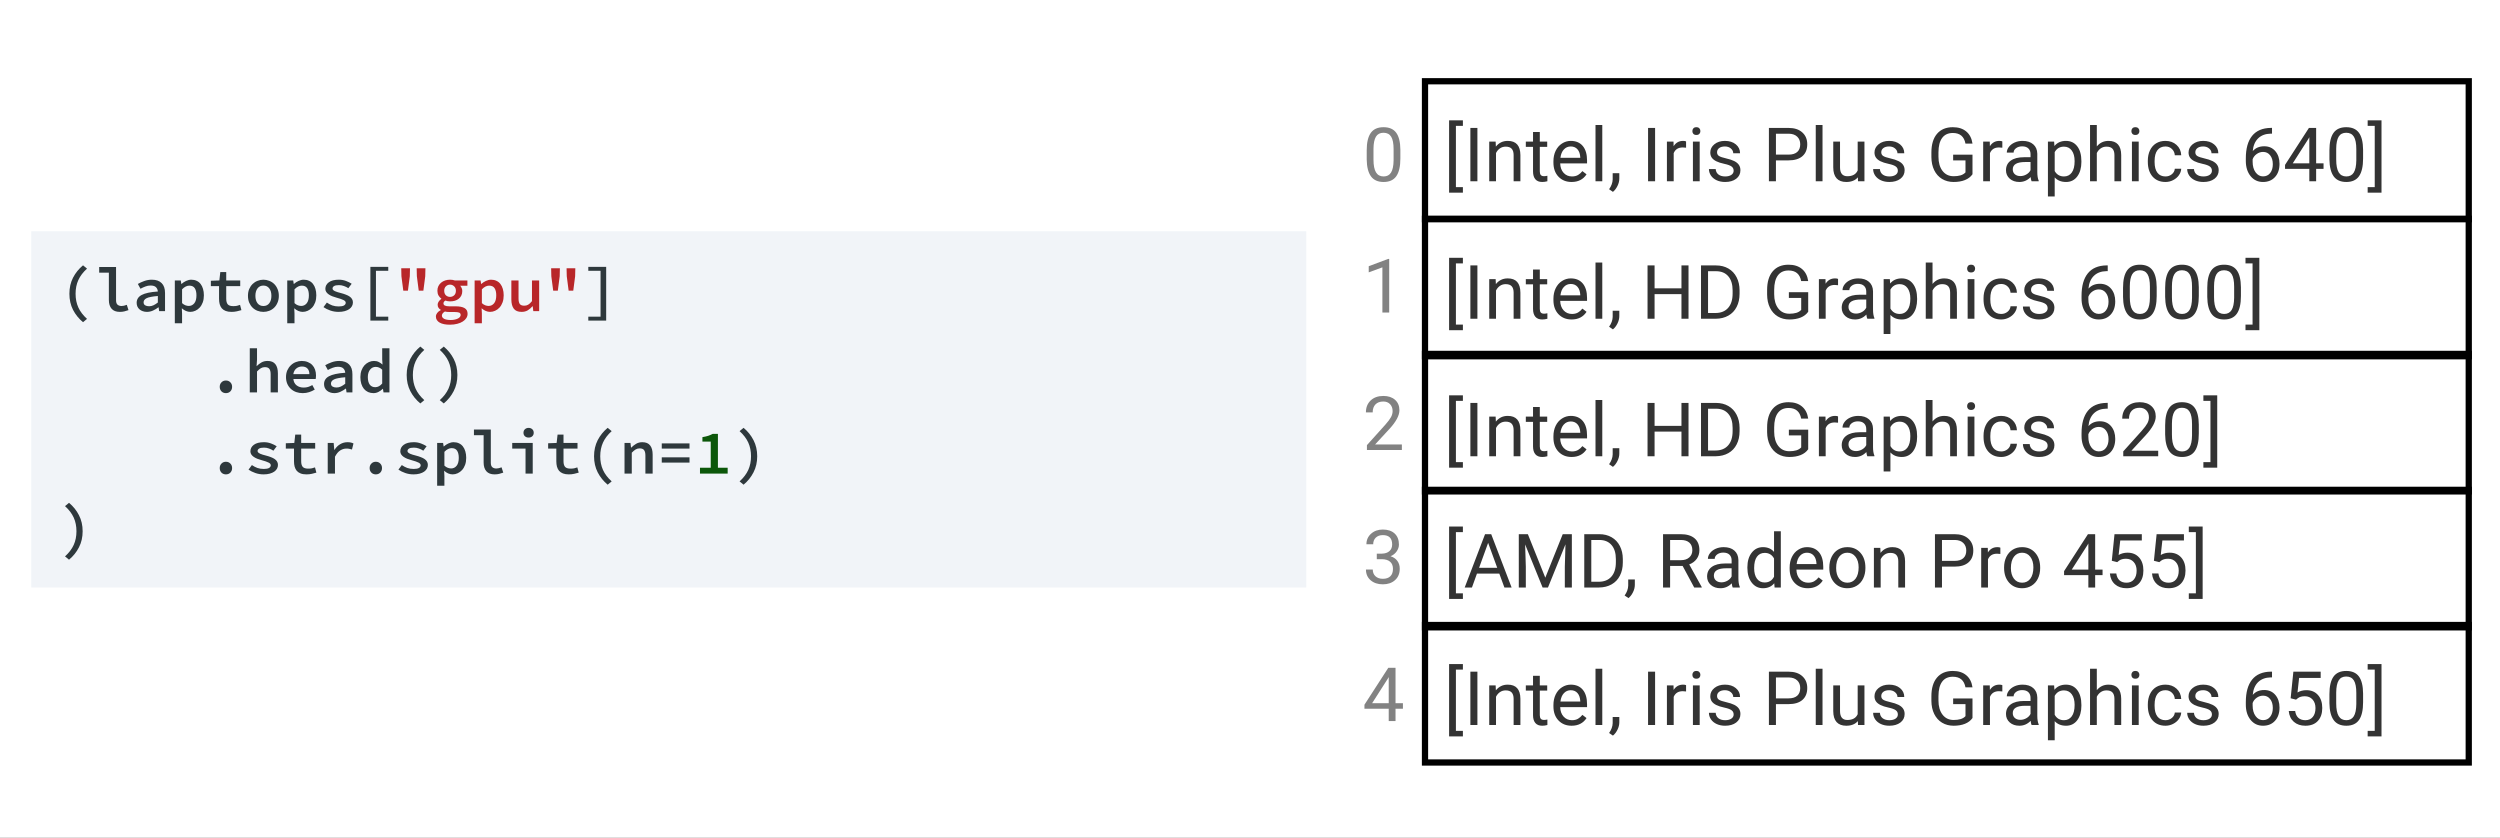 <svg width="800" height="268" viewBox="0 0 800 268" version="1.1" xmlns="http://www.w3.org/2000/svg" xmlns:xlink="http://www.w3.org/1999/xlink">
<rect x="0" y="0" width="800" height="268" fill="#808080" stroke="none"/>
<title>Frame</title>
<desc>Created using Figma</desc>
<g id="Canvas" transform="matrix(2 0 0 2 50 1022)">
<clipPath id="clip-0" clip-rule="evenodd">
<path d="M -25 -511L 375 -511L 375 -377L -25 -377L -25 -511Z" fill="#FFFFFF"/>
</clipPath>
<g id="Frame" clip-path="url(#clip-0)">
<path d="M -25 -511L 375 -511L 375 -377L -25 -377L -25 -511Z" fill="#FFFFFF"/>
<g id="Rectangle">
<use xlink:href="#path0_stroke" transform="translate(203 -498)"/>
</g>
<g id="Rectangle">
<use xlink:href="#path1_stroke" transform="translate(203 -476)"/>
</g>
<g id="Rectangle">
<use xlink:href="#path1_stroke" transform="translate(203 -454.375)"/>
</g>
<g id="0">
<use xlink:href="#path2_fill" transform="translate(193 -493)" fill="#828282"/>
</g>
<g id="0">
<use xlink:href="#path3_fill" transform="translate(206 -493)" fill="#333333"/>
</g>
<g id="0">
<use xlink:href="#path4_fill" transform="translate(206 -472)" fill="#333333"/>
</g>
<g id="0">
<use xlink:href="#path5_fill" transform="translate(206 -450)" fill="#333333"/>
</g>
<g id="0">
<use xlink:href="#path6_fill" transform="translate(206 -429)" fill="#333333"/>
</g>
<g id="0">
<use xlink:href="#path7_fill" transform="translate(206 -407)" fill="#333333"/>
</g>
<g id="1">
<use xlink:href="#path8_fill" transform="translate(193 -472)" fill="#828282"/>
</g>
<g id="2">
<use xlink:href="#path9_fill" transform="translate(193 -450)" fill="#828282"/>
</g>
<g id="Rectangle">
<use xlink:href="#path1_stroke" transform="translate(203 -432.625)"/>
</g>
<g id="Rectangle">
<use xlink:href="#path1_stroke" transform="translate(203 -411)"/>
</g>
<g id="3">
<use xlink:href="#path10_fill" transform="translate(193 -428.625)" fill="#828282"/>
</g>
<g id="4">
<use xlink:href="#path11_fill" transform="translate(193 -406.625)" fill="#828282"/>
</g>
<g id="code">
<g id="Rectangle">
<use xlink:href="#path12_fill" transform="translate(-20 -474)" fill="#F1F4F8"/>
</g>
<g id="(laptops[&#34;gpu&#34;] .head() .str.split(n=1) )">
<use xlink:href="#path13_fill" transform="translate(-15.837 -472.219)" fill="#2E383C"/>
<use xlink:href="#path14_fill" transform="translate(-15.837 -472.219)" fill="#B82629"/>
<use xlink:href="#path15_fill" transform="translate(-15.837 -472.219)" fill="#0C570A"/>
</g>
</g>
</g>
</g>
<defs>
<path id="path0_stroke" d="M 0 0L 0 -0.5L -0.5 -0.5L -0.5 0L 0 0ZM 167 0L 167.5 0L 167.5 -0.5L 167 -0.5L 167 0ZM 167 22.076L 167 22.576L 167.5 22.576L 167.5 22.076L 167 22.076ZM 0 22.076L -0.5 22.076L -0.5 22.576L 0 22.576L 0 22.076ZM 0 0.5L 167 0.5L 167 -0.5L 0 -0.5L 0 0.5ZM 166.5 0L 166.5 22.076L 167.5 22.076L 167.5 0L 166.5 0ZM 167 21.576L 0 21.576L 0 22.576L 167 22.576L 167 21.576ZM 0.5 22.076L 0.5 0L -0.5 0L -0.5 22.076L 0.5 22.076Z"/>
<path id="path1_stroke" d="M 0 0L 0 -0.5L -0.5 -0.5L -0.5 0L 0 0ZM 167 0L 167.5 0L 167.5 -0.5L 167 -0.5L 167 0ZM 167 22L 167 22.5L 167.5 22.5L 167.5 22L 167 22ZM 0 22L -0.5 22L -0.5 22.5L 0 22.5L 0 22ZM 0 0.5L 167 0.5L 167 -0.5L 0 -0.5L 0 0.5ZM 166.5 0L 166.5 22L 167.5 22L 167.5 0L 166.5 0ZM 167 21.5L 0 21.5L 0 22.5L 167 22.5L 167 21.5ZM 0.5 22L 0.5 0L -0.5 0L -0.5 22L 0.5 22Z"/>
<path id="path2_fill" d="M 6.059 7.361C 6.059 8.631 5.842 9.574 5.408 10.191C 4.975 10.809 4.297 11.117 3.375 11.117C 2.465 11.117 1.791 10.816 1.354 10.215C 0.916 9.609 0.689 8.707 0.674 7.508L 0.674 6.061C 0.674 4.807 0.891 3.875 1.324 3.266C 1.758 2.656 2.438 2.352 3.363 2.352C 4.281 2.352 4.957 2.646 5.391 3.236C 5.824 3.822 6.047 4.729 6.059 5.955L 6.059 7.361ZM 4.975 5.879C 4.975 4.961 4.846 4.293 4.588 3.875C 4.33 3.453 3.922 3.242 3.363 3.242C 2.809 3.242 2.404 3.451 2.15 3.869C 1.896 4.287 1.766 4.93 1.758 5.797L 1.758 7.531C 1.758 8.453 1.891 9.135 2.156 9.576C 2.426 10.014 2.832 10.232 3.375 10.232C 3.91 10.232 4.307 10.025 4.564 9.611C 4.826 9.197 4.963 8.545 4.975 7.654L 4.975 5.879Z"/>
<path id="path3_fill" d="M 3.064 2.141L 1.945 2.141L 1.945 11.938L 3.064 11.938L 3.064 12.828L 0.855 12.828L 0.855 1.25L 3.064 1.25L 3.064 2.141ZM 5.385 11L 4.26 11L 4.26 2.469L 5.385 2.469L 5.385 11ZM 8.303 4.66L 8.338 5.457C 8.822 4.848 9.455 4.543 10.236 4.543C 11.576 4.543 12.252 5.299 12.264 6.811L 12.264 11L 11.18 11L 11.18 6.805C 11.176 6.348 11.07 6.01 10.863 5.791C 10.66 5.572 10.342 5.463 9.908 5.463C 9.557 5.463 9.248 5.557 8.982 5.744C 8.717 5.932 8.51 6.178 8.361 6.482L 8.361 11L 7.277 11L 7.277 4.66L 8.303 4.66ZM 15.369 3.125L 15.369 4.66L 16.553 4.66L 16.553 5.498L 15.369 5.498L 15.369 9.43C 15.369 9.684 15.422 9.875 15.527 10.004C 15.633 10.129 15.812 10.191 16.066 10.191C 16.191 10.191 16.363 10.168 16.582 10.121L 16.582 11C 16.297 11.078 16.02 11.117 15.75 11.117C 15.266 11.117 14.9 10.971 14.654 10.678C 14.408 10.385 14.285 9.969 14.285 9.43L 14.285 5.498L 13.131 5.498L 13.131 4.66L 14.285 4.66L 14.285 3.125L 15.369 3.125ZM 20.455 11.117C 19.596 11.117 18.896 10.836 18.357 10.273C 17.818 9.707 17.549 8.951 17.549 8.006L 17.549 7.807C 17.549 7.178 17.668 6.617 17.906 6.125C 18.148 5.629 18.484 5.242 18.914 4.965C 19.348 4.684 19.816 4.543 20.32 4.543C 21.145 4.543 21.785 4.814 22.242 5.357C 22.699 5.9 22.928 6.678 22.928 7.689L 22.928 8.141L 18.633 8.141C 18.648 8.766 18.83 9.271 19.178 9.658C 19.529 10.041 19.975 10.232 20.514 10.232C 20.896 10.232 21.221 10.154 21.486 9.998C 21.752 9.842 21.984 9.635 22.184 9.377L 22.846 9.893C 22.314 10.709 21.518 11.117 20.455 11.117ZM 20.32 5.434C 19.883 5.434 19.516 5.594 19.219 5.914C 18.922 6.23 18.738 6.676 18.668 7.25L 21.844 7.25L 21.844 7.168C 21.812 6.617 21.664 6.191 21.398 5.891C 21.133 5.586 20.773 5.434 20.32 5.434ZM 25.365 11L 24.281 11L 24.281 2L 25.365 2L 25.365 11ZM 27.07 12.699L 26.455 12.277C 26.822 11.766 27.014 11.238 27.029 10.695L 27.029 9.717L 28.09 9.717L 28.09 10.566C 28.09 10.961 27.992 11.355 27.797 11.75C 27.605 12.145 27.363 12.461 27.07 12.699ZM 33.815 11L 32.69 11L 32.69 2.469L 33.815 2.469L 33.815 11ZM 38.772 5.633C 38.607 5.605 38.43 5.592 38.238 5.592C 37.527 5.592 37.045 5.895 36.791 6.5L 36.791 11L 35.707 11L 35.707 4.66L 36.762 4.66L 36.779 5.393C 37.135 4.826 37.639 4.543 38.291 4.543C 38.502 4.543 38.662 4.57 38.772 4.625L 38.772 5.633ZM 40.951 11L 39.867 11L 39.867 4.66L 40.951 4.66L 40.951 11ZM 39.779 2.979C 39.779 2.803 39.832 2.654 39.938 2.533C 40.047 2.412 40.207 2.352 40.418 2.352C 40.629 2.352 40.789 2.412 40.898 2.533C 41.008 2.654 41.062 2.803 41.062 2.979C 41.062 3.154 41.008 3.301 40.898 3.418C 40.789 3.535 40.629 3.594 40.418 3.594C 40.207 3.594 40.047 3.535 39.938 3.418C 39.832 3.301 39.779 3.154 39.779 2.979ZM 46.383 9.318C 46.383 9.025 46.272 8.799 46.049 8.639C 45.83 8.475 45.445 8.334 44.895 8.217C 44.348 8.1 43.912 7.959 43.588 7.795C 43.268 7.631 43.029 7.436 42.873 7.209C 42.721 6.982 42.645 6.713 42.645 6.4C 42.645 5.881 42.863 5.441 43.301 5.082C 43.742 4.723 44.305 4.543 44.988 4.543C 45.707 4.543 46.289 4.729 46.734 5.1C 47.184 5.471 47.408 5.945 47.408 6.523L 46.318 6.523C 46.318 6.227 46.191 5.971 45.938 5.756C 45.688 5.541 45.371 5.434 44.988 5.434C 44.594 5.434 44.285 5.52 44.062 5.691C 43.84 5.863 43.728 6.088 43.728 6.365C 43.728 6.627 43.832 6.824 44.039 6.957C 44.246 7.09 44.619 7.217 45.158 7.338C 45.701 7.459 46.141 7.604 46.477 7.771C 46.812 7.939 47.06 8.143 47.221 8.381C 47.385 8.615 47.467 8.902 47.467 9.242C 47.467 9.809 47.24 10.264 46.787 10.607C 46.334 10.947 45.746 11.117 45.023 11.117C 44.516 11.117 44.066 11.027 43.676 10.848C 43.285 10.668 42.978 10.418 42.756 10.098C 42.537 9.773 42.428 9.424 42.428 9.049L 43.512 9.049C 43.531 9.412 43.676 9.701 43.945 9.916C 44.219 10.127 44.578 10.232 45.023 10.232C 45.434 10.232 45.762 10.15 46.008 9.986C 46.258 9.818 46.383 9.596 46.383 9.318ZM 53.15 7.66L 53.15 11L 52.025 11L 52.025 2.469L 55.172 2.469C 56.105 2.469 56.836 2.707 57.363 3.184C 57.895 3.66 58.16 4.291 58.16 5.076C 58.16 5.904 57.9 6.543 57.381 6.992C 56.865 7.438 56.125 7.66 55.16 7.66L 53.15 7.66ZM 53.15 6.74L 55.172 6.74C 55.773 6.74 56.234 6.6 56.555 6.318C 56.875 6.033 57.035 5.623 57.035 5.088C 57.035 4.58 56.875 4.174 56.555 3.869C 56.234 3.564 55.795 3.406 55.236 3.395L 53.15 3.395L 53.15 6.74ZM 60.603 11L 59.52 11L 59.52 2L 60.603 2L 60.603 11ZM 66.258 10.373C 65.836 10.869 65.217 11.117 64.4 11.117C 63.725 11.117 63.209 10.922 62.853 10.531C 62.502 10.137 62.324 9.555 62.32 8.785L 62.32 4.66L 63.404 4.66L 63.404 8.756C 63.404 9.717 63.795 10.197 64.576 10.197C 65.404 10.197 65.955 9.889 66.228 9.271L 66.228 4.66L 67.312 4.66L 67.312 11L 66.281 11L 66.258 10.373ZM 72.656 9.318C 72.656 9.025 72.545 8.799 72.322 8.639C 72.103 8.475 71.719 8.334 71.168 8.217C 70.621 8.1 70.186 7.959 69.861 7.795C 69.541 7.631 69.303 7.436 69.147 7.209C 68.994 6.982 68.918 6.713 68.918 6.4C 68.918 5.881 69.137 5.441 69.574 5.082C 70.016 4.723 70.578 4.543 71.262 4.543C 71.981 4.543 72.562 4.729 73.008 5.1C 73.457 5.471 73.682 5.945 73.682 6.523L 72.592 6.523C 72.592 6.227 72.465 5.971 72.211 5.756C 71.961 5.541 71.644 5.434 71.262 5.434C 70.867 5.434 70.559 5.52 70.336 5.691C 70.113 5.863 70.002 6.088 70.002 6.365C 70.002 6.627 70.106 6.824 70.312 6.957C 70.519 7.09 70.893 7.217 71.432 7.338C 71.975 7.459 72.414 7.604 72.75 7.771C 73.086 7.939 73.334 8.143 73.494 8.381C 73.658 8.615 73.74 8.902 73.74 9.242C 73.74 9.809 73.514 10.264 73.061 10.607C 72.607 10.947 72.019 11.117 71.297 11.117C 70.789 11.117 70.34 11.027 69.949 10.848C 69.559 10.668 69.252 10.418 69.029 10.098C 68.811 9.773 68.701 9.424 68.701 9.049L 69.785 9.049C 69.805 9.412 69.949 9.701 70.219 9.916C 70.492 10.127 70.852 10.232 71.297 10.232C 71.707 10.232 72.035 10.15 72.281 9.986C 72.531 9.818 72.656 9.596 72.656 9.318ZM 84.598 9.881C 84.309 10.295 83.904 10.605 83.385 10.812C 82.869 11.016 82.268 11.117 81.58 11.117C 80.885 11.117 80.268 10.955 79.728 10.631C 79.189 10.303 78.772 9.838 78.475 9.236C 78.182 8.635 78.031 7.938 78.023 7.145L 78.023 6.4C 78.023 5.115 78.322 4.119 78.92 3.412C 79.522 2.705 80.365 2.352 81.451 2.352C 82.342 2.352 83.059 2.58 83.602 3.037C 84.144 3.49 84.477 4.135 84.598 4.971L 83.473 4.971C 83.262 3.842 82.59 3.277 81.457 3.277C 80.703 3.277 80.131 3.543 79.74 4.074C 79.353 4.602 79.158 5.367 79.154 6.371L 79.154 7.068C 79.154 8.025 79.373 8.787 79.811 9.354C 80.248 9.916 80.84 10.197 81.586 10.197C 82.008 10.197 82.377 10.15 82.693 10.057C 83.01 9.963 83.272 9.805 83.478 9.582L 83.478 7.666L 81.504 7.666L 81.504 6.752L 84.598 6.752L 84.598 9.881ZM 89.373 5.633C 89.209 5.605 89.031 5.592 88.84 5.592C 88.129 5.592 87.647 5.895 87.393 6.5L 87.393 11L 86.309 11L 86.309 4.66L 87.363 4.66L 87.381 5.393C 87.736 4.826 88.24 4.543 88.893 4.543C 89.103 4.543 89.264 4.57 89.373 4.625L 89.373 5.633ZM 94.055 11C 93.992 10.875 93.941 10.652 93.902 10.332C 93.398 10.855 92.797 11.117 92.098 11.117C 91.473 11.117 90.959 10.941 90.557 10.59C 90.158 10.234 89.959 9.785 89.959 9.242C 89.959 8.582 90.209 8.07 90.709 7.707C 91.213 7.34 91.92 7.156 92.83 7.156L 93.885 7.156L 93.885 6.658C 93.885 6.279 93.772 5.979 93.545 5.756C 93.318 5.529 92.984 5.416 92.543 5.416C 92.156 5.416 91.832 5.514 91.57 5.709C 91.309 5.904 91.178 6.141 91.178 6.418L 90.088 6.418C 90.088 6.102 90.199 5.797 90.422 5.504C 90.648 5.207 90.953 4.973 91.336 4.801C 91.723 4.629 92.147 4.543 92.607 4.543C 93.338 4.543 93.91 4.727 94.324 5.094C 94.738 5.457 94.953 5.959 94.969 6.6L 94.969 9.518C 94.969 10.1 95.043 10.562 95.191 10.906L 95.191 11L 94.055 11ZM 92.256 10.174C 92.596 10.174 92.918 10.086 93.223 9.91C 93.527 9.734 93.748 9.506 93.885 9.225L 93.885 7.924L 93.035 7.924C 91.707 7.924 91.043 8.312 91.043 9.09C 91.043 9.43 91.156 9.695 91.383 9.887C 91.609 10.078 91.9 10.174 92.256 10.174ZM 102.023 7.9C 102.023 8.865 101.803 9.643 101.361 10.232C 100.92 10.822 100.322 11.117 99.568 11.117C 98.799 11.117 98.193 10.873 97.752 10.385L 97.752 13.438L 96.668 13.438L 96.668 4.66L 97.658 4.66L 97.711 5.363C 98.152 4.816 98.766 4.543 99.551 4.543C 100.312 4.543 100.914 4.83 101.355 5.404C 101.801 5.979 102.023 6.777 102.023 7.801L 102.023 7.9ZM 100.939 7.777C 100.939 7.062 100.787 6.498 100.482 6.084C 100.178 5.67 99.76 5.463 99.228 5.463C 98.572 5.463 98.08 5.754 97.752 6.336L 97.752 9.365C 98.076 9.943 98.572 10.232 99.24 10.232C 99.76 10.232 100.172 10.027 100.477 9.617C 100.785 9.203 100.939 8.59 100.939 7.777ZM 104.49 5.428C 104.971 4.838 105.596 4.543 106.365 4.543C 107.705 4.543 108.381 5.299 108.393 6.811L 108.393 11L 107.309 11L 107.309 6.805C 107.305 6.348 107.199 6.01 106.992 5.791C 106.789 5.572 106.471 5.463 106.037 5.463C 105.686 5.463 105.377 5.557 105.111 5.744C 104.846 5.932 104.639 6.178 104.49 6.482L 104.49 11L 103.406 11L 103.406 2L 104.49 2L 104.49 5.428ZM 111.193 11L 110.109 11L 110.109 4.66L 111.193 4.66L 111.193 11ZM 110.021 2.979C 110.021 2.803 110.074 2.654 110.18 2.533C 110.289 2.412 110.449 2.352 110.66 2.352C 110.871 2.352 111.031 2.412 111.141 2.533C 111.25 2.654 111.305 2.803 111.305 2.979C 111.305 3.154 111.25 3.301 111.141 3.418C 111.031 3.535 110.871 3.594 110.66 3.594C 110.449 3.594 110.289 3.535 110.18 3.418C 110.074 3.301 110.021 3.154 110.021 2.979ZM 115.477 10.232C 115.863 10.232 116.201 10.115 116.49 9.881C 116.779 9.646 116.939 9.354 116.971 9.002L 117.996 9.002C 117.977 9.365 117.852 9.711 117.621 10.039C 117.391 10.367 117.082 10.629 116.695 10.824C 116.312 11.02 115.906 11.117 115.477 11.117C 114.613 11.117 113.926 10.83 113.414 10.256C 112.906 9.678 112.652 8.889 112.652 7.889L 112.652 7.707C 112.652 7.09 112.766 6.541 112.992 6.061C 113.219 5.58 113.543 5.207 113.965 4.941C 114.391 4.676 114.893 4.543 115.471 4.543C 116.182 4.543 116.771 4.756 117.24 5.182C 117.713 5.607 117.965 6.16 117.996 6.84L 116.971 6.84C 116.939 6.43 116.783 6.094 116.502 5.832C 116.225 5.566 115.881 5.434 115.471 5.434C 114.92 5.434 114.492 5.633 114.188 6.031C 113.887 6.426 113.736 6.998 113.736 7.748L 113.736 7.953C 113.736 8.684 113.887 9.246 114.188 9.641C 114.488 10.035 114.918 10.232 115.477 10.232ZM 122.906 9.318C 122.906 9.025 122.795 8.799 122.572 8.639C 122.354 8.475 121.969 8.334 121.418 8.217C 120.871 8.1 120.436 7.959 120.111 7.795C 119.791 7.631 119.553 7.436 119.396 7.209C 119.244 6.982 119.168 6.713 119.168 6.4C 119.168 5.881 119.387 5.441 119.824 5.082C 120.266 4.723 120.828 4.543 121.512 4.543C 122.23 4.543 122.812 4.729 123.258 5.1C 123.707 5.471 123.932 5.945 123.932 6.523L 122.842 6.523C 122.842 6.227 122.715 5.971 122.461 5.756C 122.211 5.541 121.895 5.434 121.512 5.434C 121.117 5.434 120.809 5.52 120.586 5.691C 120.363 5.863 120.252 6.088 120.252 6.365C 120.252 6.627 120.355 6.824 120.562 6.957C 120.77 7.09 121.143 7.217 121.682 7.338C 122.225 7.459 122.664 7.604 123 7.771C 123.336 7.939 123.584 8.143 123.744 8.381C 123.908 8.615 123.99 8.902 123.99 9.242C 123.99 9.809 123.764 10.264 123.311 10.607C 122.857 10.947 122.27 11.117 121.547 11.117C 121.039 11.117 120.59 11.027 120.199 10.848C 119.809 10.668 119.502 10.418 119.279 10.098C 119.061 9.773 118.951 9.424 118.951 9.049L 120.035 9.049C 120.055 9.412 120.199 9.701 120.469 9.916C 120.742 10.127 121.102 10.232 121.547 10.232C 121.957 10.232 122.285 10.15 122.531 9.986C 122.781 9.818 122.906 9.596 122.906 9.318ZM 132.521 2.463L 132.521 3.383L 132.322 3.383C 131.479 3.398 130.807 3.648 130.307 4.133C 129.807 4.617 129.518 5.299 129.439 6.178C 129.889 5.662 130.502 5.404 131.279 5.404C 132.021 5.404 132.613 5.666 133.055 6.189C 133.5 6.713 133.723 7.389 133.723 8.217C 133.723 9.096 133.482 9.799 133.002 10.326C 132.525 10.854 131.885 11.117 131.08 11.117C 130.264 11.117 129.602 10.805 129.094 10.18C 128.586 9.551 128.332 8.742 128.332 7.754L 128.332 7.338C 128.332 5.768 128.666 4.568 129.334 3.74C 130.006 2.908 131.004 2.482 132.328 2.463L 132.521 2.463ZM 131.098 6.307C 130.727 6.307 130.385 6.418 130.072 6.641C 129.76 6.863 129.543 7.143 129.422 7.479L 129.422 7.877C 129.422 8.58 129.58 9.146 129.896 9.576C 130.213 10.006 130.607 10.221 131.08 10.221C 131.568 10.221 131.951 10.041 132.229 9.682C 132.51 9.322 132.65 8.852 132.65 8.27C 132.65 7.684 132.508 7.211 132.223 6.852C 131.941 6.488 131.566 6.307 131.098 6.307ZM 139.582 8.135L 140.766 8.135L 140.766 9.02L 139.582 9.02L 139.582 11L 138.492 11L 138.492 9.02L 134.607 9.02L 134.607 8.381L 138.428 2.469L 139.582 2.469L 139.582 8.135ZM 135.838 8.135L 138.492 8.135L 138.492 3.951L 138.363 4.186L 135.838 8.135ZM 147.094 7.361C 147.094 8.631 146.877 9.574 146.443 10.191C 146.01 10.809 145.332 11.117 144.41 11.117C 143.5 11.117 142.826 10.816 142.389 10.215C 141.951 9.609 141.725 8.707 141.709 7.508L 141.709 6.061C 141.709 4.807 141.926 3.875 142.359 3.266C 142.793 2.656 143.473 2.352 144.398 2.352C 145.316 2.352 145.992 2.646 146.426 3.236C 146.859 3.822 147.082 4.729 147.094 5.955L 147.094 7.361ZM 146.01 5.879C 146.01 4.961 145.881 4.293 145.623 3.875C 145.365 3.453 144.957 3.242 144.398 3.242C 143.844 3.242 143.439 3.451 143.186 3.869C 142.932 4.287 142.801 4.93 142.793 5.797L 142.793 7.531C 142.793 8.453 142.926 9.135 143.191 9.576C 143.461 10.014 143.867 10.232 144.41 10.232C 144.945 10.232 145.342 10.025 145.6 9.611C 145.861 9.197 145.998 8.545 146.01 7.654L 146.01 5.879ZM 147.826 1.25L 150.041 1.25L 150.041 12.828L 147.826 12.828L 147.826 11.938L 148.957 11.938L 148.957 2.141L 147.826 2.141L 147.826 1.25Z"/>
<path id="path4_fill" d="M 3.064 3.141L 1.945 3.141L 1.945 12.938L 3.064 12.938L 3.064 13.828L 0.855 13.828L 0.855 2.25L 3.064 2.25L 3.064 3.141ZM 5.385 12L 4.26 12L 4.26 3.469L 5.385 3.469L 5.385 12ZM 8.303 5.66L 8.338 6.457C 8.822 5.848 9.455 5.543 10.236 5.543C 11.576 5.543 12.252 6.299 12.264 7.811L 12.264 12L 11.18 12L 11.18 7.805C 11.176 7.348 11.07 7.01 10.863 6.791C 10.66 6.572 10.342 6.463 9.908 6.463C 9.557 6.463 9.248 6.557 8.982 6.744C 8.717 6.932 8.51 7.178 8.361 7.482L 8.361 12L 7.277 12L 7.277 5.66L 8.303 5.66ZM 15.369 4.125L 15.369 5.66L 16.553 5.66L 16.553 6.498L 15.369 6.498L 15.369 10.43C 15.369 10.684 15.422 10.875 15.527 11.004C 15.633 11.129 15.812 11.191 16.066 11.191C 16.191 11.191 16.363 11.168 16.582 11.121L 16.582 12C 16.297 12.078 16.02 12.117 15.75 12.117C 15.266 12.117 14.9 11.971 14.654 11.678C 14.408 11.385 14.285 10.969 14.285 10.43L 14.285 6.498L 13.131 6.498L 13.131 5.66L 14.285 5.66L 14.285 4.125L 15.369 4.125ZM 20.455 12.117C 19.596 12.117 18.896 11.836 18.357 11.273C 17.818 10.707 17.549 9.951 17.549 9.006L 17.549 8.807C 17.549 8.178 17.668 7.617 17.906 7.125C 18.148 6.629 18.484 6.242 18.914 5.965C 19.348 5.684 19.816 5.543 20.32 5.543C 21.145 5.543 21.785 5.814 22.242 6.357C 22.699 6.9 22.928 7.678 22.928 8.689L 22.928 9.141L 18.633 9.141C 18.648 9.766 18.83 10.271 19.178 10.658C 19.529 11.041 19.975 11.232 20.514 11.232C 20.896 11.232 21.221 11.154 21.486 10.998C 21.752 10.842 21.984 10.635 22.184 10.377L 22.846 10.893C 22.314 11.709 21.518 12.117 20.455 12.117ZM 20.32 6.434C 19.883 6.434 19.516 6.594 19.219 6.914C 18.922 7.23 18.738 7.676 18.668 8.25L 21.844 8.25L 21.844 8.168C 21.812 7.617 21.664 7.191 21.398 6.891C 21.133 6.586 20.773 6.434 20.32 6.434ZM 25.365 12L 24.281 12L 24.281 3L 25.365 3L 25.365 12ZM 27.07 13.699L 26.455 13.277C 26.822 12.766 27.014 12.238 27.029 11.695L 27.029 10.717L 28.09 10.717L 28.09 11.566C 28.09 11.961 27.992 12.355 27.797 12.75C 27.605 13.145 27.363 13.461 27.07 13.699ZM 39.164 12L 38.033 12L 38.033 8.057L 33.732 8.057L 33.732 12L 32.607 12L 32.607 3.469L 33.732 3.469L 33.732 7.137L 38.033 7.137L 38.033 3.469L 39.164 3.469L 39.164 12ZM 41.162 12L 41.162 3.469L 43.57 3.469C 44.312 3.469 44.969 3.633 45.539 3.961C 46.109 4.289 46.549 4.756 46.857 5.361C 47.17 5.967 47.328 6.662 47.332 7.447L 47.332 7.992C 47.332 8.797 47.176 9.502 46.863 10.107C 46.555 10.713 46.111 11.178 45.533 11.502C 44.959 11.826 44.289 11.992 43.523 12L 41.162 12ZM 42.287 4.395L 42.287 11.08L 43.471 11.08C 44.338 11.08 45.012 10.81 45.492 10.271C 45.977 9.732 46.219 8.965 46.219 7.969L 46.219 7.471C 46.219 6.502 45.99 5.75 45.533 5.215C 45.08 4.676 44.435 4.402 43.6 4.395L 42.287 4.395ZM 58.312 10.881C 58.023 11.295 57.619 11.605 57.1 11.812C 56.584 12.016 55.982 12.117 55.295 12.117C 54.6 12.117 53.982 11.955 53.443 11.631C 52.904 11.303 52.486 10.838 52.19 10.236C 51.897 9.635 51.746 8.938 51.738 8.145L 51.738 7.4C 51.738 6.115 52.037 5.119 52.635 4.412C 53.236 3.705 54.08 3.352 55.166 3.352C 56.057 3.352 56.773 3.58 57.316 4.037C 57.859 4.49 58.191 5.135 58.312 5.971L 57.188 5.971C 56.977 4.842 56.305 4.277 55.172 4.277C 54.418 4.277 53.846 4.543 53.455 5.074C 53.068 5.602 52.873 6.367 52.869 7.371L 52.869 8.068C 52.869 9.025 53.088 9.787 53.525 10.354C 53.963 10.916 54.555 11.197 55.301 11.197C 55.723 11.197 56.092 11.15 56.408 11.057C 56.725 10.963 56.986 10.805 57.193 10.582L 57.193 8.666L 55.219 8.666L 55.219 7.752L 58.312 7.752L 58.312 10.881ZM 63.088 6.633C 62.924 6.605 62.746 6.592 62.555 6.592C 61.844 6.592 61.361 6.895 61.107 7.5L 61.107 12L 60.023 12L 60.023 5.66L 61.078 5.66L 61.096 6.393C 61.451 5.826 61.955 5.543 62.607 5.543C 62.818 5.543 62.978 5.57 63.088 5.625L 63.088 6.633ZM 67.769 12C 67.707 11.875 67.656 11.652 67.617 11.332C 67.113 11.855 66.512 12.117 65.812 12.117C 65.188 12.117 64.674 11.941 64.272 11.59C 63.873 11.234 63.674 10.785 63.674 10.242C 63.674 9.582 63.924 9.07 64.424 8.707C 64.928 8.34 65.635 8.156 66.545 8.156L 67.6 8.156L 67.6 7.658C 67.6 7.279 67.486 6.979 67.26 6.756C 67.033 6.529 66.699 6.416 66.258 6.416C 65.871 6.416 65.547 6.514 65.285 6.709C 65.023 6.904 64.893 7.141 64.893 7.418L 63.803 7.418C 63.803 7.102 63.914 6.797 64.137 6.504C 64.363 6.207 64.668 5.973 65.051 5.801C 65.438 5.629 65.861 5.543 66.322 5.543C 67.053 5.543 67.625 5.727 68.039 6.094C 68.453 6.457 68.668 6.959 68.684 7.6L 68.684 10.518C 68.684 11.1 68.758 11.562 68.906 11.906L 68.906 12L 67.769 12ZM 65.971 11.174C 66.311 11.174 66.633 11.086 66.938 10.91C 67.242 10.734 67.463 10.506 67.6 10.225L 67.6 8.924L 66.75 8.924C 65.422 8.924 64.758 9.312 64.758 10.09C 64.758 10.43 64.871 10.695 65.098 10.887C 65.324 11.078 65.615 11.174 65.971 11.174ZM 75.738 8.9C 75.738 9.865 75.518 10.643 75.076 11.232C 74.635 11.822 74.037 12.117 73.283 12.117C 72.514 12.117 71.908 11.873 71.467 11.385L 71.467 14.438L 70.383 14.438L 70.383 5.66L 71.373 5.66L 71.426 6.363C 71.867 5.816 72.481 5.543 73.266 5.543C 74.027 5.543 74.629 5.83 75.07 6.404C 75.516 6.979 75.738 7.777 75.738 8.801L 75.738 8.9ZM 74.654 8.777C 74.654 8.062 74.502 7.498 74.197 7.084C 73.893 6.67 73.475 6.463 72.943 6.463C 72.287 6.463 71.795 6.754 71.467 7.336L 71.467 10.365C 71.791 10.943 72.287 11.232 72.955 11.232C 73.475 11.232 73.887 11.027 74.191 10.617C 74.5 10.203 74.654 9.59 74.654 8.777ZM 78.205 6.428C 78.686 5.838 79.311 5.543 80.08 5.543C 81.42 5.543 82.096 6.299 82.107 7.811L 82.107 12L 81.023 12L 81.023 7.805C 81.019 7.348 80.914 7.01 80.707 6.791C 80.504 6.572 80.186 6.463 79.752 6.463C 79.4 6.463 79.092 6.557 78.826 6.744C 78.561 6.932 78.353 7.178 78.205 7.482L 78.205 12L 77.121 12L 77.121 3L 78.205 3L 78.205 6.428ZM 84.908 12L 83.824 12L 83.824 5.66L 84.908 5.66L 84.908 12ZM 83.736 3.979C 83.736 3.803 83.789 3.654 83.894 3.533C 84.004 3.412 84.164 3.352 84.375 3.352C 84.586 3.352 84.746 3.412 84.856 3.533C 84.965 3.654 85.019 3.803 85.019 3.979C 85.019 4.154 84.965 4.301 84.856 4.418C 84.746 4.535 84.586 4.594 84.375 4.594C 84.164 4.594 84.004 4.535 83.894 4.418C 83.789 4.301 83.736 4.154 83.736 3.979ZM 89.191 11.232C 89.578 11.232 89.916 11.115 90.205 10.881C 90.494 10.646 90.654 10.354 90.686 10.002L 91.711 10.002C 91.691 10.365 91.566 10.711 91.336 11.039C 91.106 11.367 90.797 11.629 90.41 11.824C 90.027 12.02 89.621 12.117 89.191 12.117C 88.328 12.117 87.641 11.83 87.129 11.256C 86.621 10.678 86.367 9.889 86.367 8.889L 86.367 8.707C 86.367 8.09 86.481 7.541 86.707 7.061C 86.934 6.58 87.258 6.207 87.68 5.941C 88.106 5.676 88.607 5.543 89.186 5.543C 89.897 5.543 90.486 5.756 90.955 6.182C 91.428 6.607 91.68 7.16 91.711 7.84L 90.686 7.84C 90.654 7.43 90.498 7.094 90.217 6.832C 89.939 6.566 89.596 6.434 89.186 6.434C 88.635 6.434 88.207 6.633 87.902 7.031C 87.602 7.426 87.451 7.998 87.451 8.748L 87.451 8.953C 87.451 9.684 87.602 10.246 87.902 10.641C 88.203 11.035 88.633 11.232 89.191 11.232ZM 96.621 10.318C 96.621 10.025 96.51 9.799 96.287 9.639C 96.068 9.475 95.684 9.334 95.133 9.217C 94.586 9.1 94.15 8.959 93.826 8.795C 93.506 8.631 93.268 8.436 93.111 8.209C 92.959 7.982 92.883 7.713 92.883 7.4C 92.883 6.881 93.102 6.441 93.539 6.082C 93.981 5.723 94.543 5.543 95.227 5.543C 95.945 5.543 96.527 5.729 96.973 6.1C 97.422 6.471 97.647 6.945 97.647 7.523L 96.557 7.523C 96.557 7.227 96.43 6.971 96.176 6.756C 95.926 6.541 95.609 6.434 95.227 6.434C 94.832 6.434 94.523 6.52 94.301 6.691C 94.078 6.863 93.967 7.088 93.967 7.365C 93.967 7.627 94.07 7.824 94.277 7.957C 94.484 8.09 94.857 8.217 95.397 8.338C 95.939 8.459 96.379 8.604 96.715 8.771C 97.051 8.939 97.299 9.143 97.459 9.381C 97.623 9.615 97.705 9.902 97.705 10.242C 97.705 10.809 97.478 11.264 97.025 11.607C 96.572 11.947 95.984 12.117 95.262 12.117C 94.754 12.117 94.305 12.027 93.914 11.848C 93.523 11.668 93.217 11.418 92.994 11.098C 92.775 10.773 92.666 10.424 92.666 10.049L 93.75 10.049C 93.769 10.412 93.914 10.701 94.184 10.916C 94.457 11.127 94.816 11.232 95.262 11.232C 95.672 11.232 96 11.15 96.246 10.986C 96.496 10.818 96.621 10.596 96.621 10.318ZM 106.236 3.463L 106.236 4.383L 106.037 4.383C 105.193 4.398 104.521 4.648 104.021 5.133C 103.521 5.617 103.232 6.299 103.154 7.178C 103.604 6.662 104.217 6.404 104.994 6.404C 105.736 6.404 106.328 6.666 106.77 7.189C 107.215 7.713 107.438 8.389 107.438 9.217C 107.438 10.096 107.197 10.799 106.717 11.326C 106.24 11.854 105.6 12.117 104.795 12.117C 103.979 12.117 103.316 11.805 102.809 11.18C 102.301 10.551 102.047 9.742 102.047 8.754L 102.047 8.338C 102.047 6.768 102.381 5.568 103.049 4.74C 103.721 3.908 104.719 3.482 106.043 3.463L 106.236 3.463ZM 104.812 7.307C 104.441 7.307 104.1 7.418 103.787 7.641C 103.475 7.863 103.258 8.143 103.137 8.479L 103.137 8.877C 103.137 9.58 103.295 10.146 103.611 10.576C 103.928 11.006 104.322 11.221 104.795 11.221C 105.283 11.221 105.666 11.041 105.943 10.682C 106.225 10.322 106.365 9.852 106.365 9.27C 106.365 8.684 106.223 8.211 105.938 7.852C 105.656 7.488 105.281 7.307 104.812 7.307ZM 114.07 8.361C 114.07 9.631 113.854 10.574 113.42 11.191C 112.986 11.809 112.309 12.117 111.387 12.117C 110.477 12.117 109.803 11.816 109.365 11.215C 108.928 10.609 108.701 9.707 108.686 8.508L 108.686 7.061C 108.686 5.807 108.902 4.875 109.336 4.266C 109.77 3.656 110.449 3.352 111.375 3.352C 112.293 3.352 112.969 3.646 113.402 4.236C 113.836 4.822 114.059 5.729 114.07 6.955L 114.07 8.361ZM 112.986 6.879C 112.986 5.961 112.857 5.293 112.6 4.875C 112.342 4.453 111.934 4.242 111.375 4.242C 110.82 4.242 110.416 4.451 110.162 4.869C 109.908 5.287 109.777 5.93 109.77 6.797L 109.77 8.531C 109.77 9.453 109.902 10.135 110.168 10.576C 110.438 11.014 110.844 11.232 111.387 11.232C 111.922 11.232 112.318 11.025 112.576 10.611C 112.838 10.197 112.975 9.545 112.986 8.654L 112.986 6.879ZM 120.809 8.361C 120.809 9.631 120.592 10.574 120.158 11.191C 119.725 11.809 119.047 12.117 118.125 12.117C 117.215 12.117 116.541 11.816 116.104 11.215C 115.666 10.609 115.439 9.707 115.424 8.508L 115.424 7.061C 115.424 5.807 115.641 4.875 116.074 4.266C 116.508 3.656 117.188 3.352 118.113 3.352C 119.031 3.352 119.707 3.646 120.141 4.236C 120.574 4.822 120.797 5.729 120.809 6.955L 120.809 8.361ZM 119.725 6.879C 119.725 5.961 119.596 5.293 119.338 4.875C 119.08 4.453 118.672 4.242 118.113 4.242C 117.559 4.242 117.154 4.451 116.9 4.869C 116.646 5.287 116.516 5.93 116.508 6.797L 116.508 8.531C 116.508 9.453 116.641 10.135 116.906 10.576C 117.176 11.014 117.582 11.232 118.125 11.232C 118.66 11.232 119.057 11.025 119.314 10.611C 119.576 10.197 119.713 9.545 119.725 8.654L 119.725 6.879ZM 127.547 8.361C 127.547 9.631 127.33 10.574 126.896 11.191C 126.463 11.809 125.785 12.117 124.863 12.117C 123.953 12.117 123.279 11.816 122.842 11.215C 122.404 10.609 122.178 9.707 122.162 8.508L 122.162 7.061C 122.162 5.807 122.379 4.875 122.812 4.266C 123.246 3.656 123.926 3.352 124.852 3.352C 125.77 3.352 126.445 3.646 126.879 4.236C 127.312 4.822 127.535 5.729 127.547 6.955L 127.547 8.361ZM 126.463 6.879C 126.463 5.961 126.334 5.293 126.076 4.875C 125.818 4.453 125.41 4.242 124.852 4.242C 124.297 4.242 123.893 4.451 123.639 4.869C 123.385 5.287 123.254 5.93 123.246 6.797L 123.246 8.531C 123.246 9.453 123.379 10.135 123.645 10.576C 123.914 11.014 124.32 11.232 124.863 11.232C 125.398 11.232 125.795 11.025 126.053 10.611C 126.314 10.197 126.451 9.545 126.463 8.654L 126.463 6.879ZM 128.279 2.25L 130.494 2.25L 130.494 13.828L 128.279 13.828L 128.279 12.938L 129.41 12.938L 129.41 3.141L 128.279 3.141L 128.279 2.25Z"/>
<path id="path5_fill" d="M 3.064 3.141L 1.945 3.141L 1.945 12.938L 3.064 12.938L 3.064 13.828L 0.855 13.828L 0.855 2.25L 3.064 2.25L 3.064 3.141ZM 5.385 12L 4.26 12L 4.26 3.469L 5.385 3.469L 5.385 12ZM 8.303 5.66L 8.338 6.457C 8.822 5.848 9.455 5.543 10.236 5.543C 11.576 5.543 12.252 6.299 12.264 7.811L 12.264 12L 11.18 12L 11.18 7.805C 11.176 7.348 11.07 7.01 10.863 6.791C 10.66 6.572 10.342 6.463 9.908 6.463C 9.557 6.463 9.248 6.557 8.982 6.744C 8.717 6.932 8.51 7.178 8.361 7.482L 8.361 12L 7.277 12L 7.277 5.66L 8.303 5.66ZM 15.369 4.125L 15.369 5.66L 16.553 5.66L 16.553 6.498L 15.369 6.498L 15.369 10.43C 15.369 10.684 15.422 10.875 15.527 11.004C 15.633 11.129 15.812 11.191 16.066 11.191C 16.191 11.191 16.363 11.168 16.582 11.121L 16.582 12C 16.297 12.078 16.02 12.117 15.75 12.117C 15.266 12.117 14.9 11.971 14.654 11.678C 14.408 11.385 14.285 10.969 14.285 10.43L 14.285 6.498L 13.131 6.498L 13.131 5.66L 14.285 5.66L 14.285 4.125L 15.369 4.125ZM 20.455 12.117C 19.596 12.117 18.896 11.836 18.357 11.273C 17.818 10.707 17.549 9.951 17.549 9.006L 17.549 8.807C 17.549 8.178 17.668 7.617 17.906 7.125C 18.148 6.629 18.484 6.242 18.914 5.965C 19.348 5.684 19.816 5.543 20.32 5.543C 21.145 5.543 21.785 5.814 22.242 6.357C 22.699 6.9 22.928 7.678 22.928 8.689L 22.928 9.141L 18.633 9.141C 18.648 9.766 18.83 10.271 19.178 10.658C 19.529 11.041 19.975 11.232 20.514 11.232C 20.896 11.232 21.221 11.154 21.486 10.998C 21.752 10.842 21.984 10.635 22.184 10.377L 22.846 10.893C 22.314 11.709 21.518 12.117 20.455 12.117ZM 20.32 6.434C 19.883 6.434 19.516 6.594 19.219 6.914C 18.922 7.23 18.738 7.676 18.668 8.25L 21.844 8.25L 21.844 8.168C 21.812 7.617 21.664 7.191 21.398 6.891C 21.133 6.586 20.773 6.434 20.32 6.434ZM 25.365 12L 24.281 12L 24.281 3L 25.365 3L 25.365 12ZM 27.07 13.699L 26.455 13.277C 26.822 12.766 27.014 12.238 27.029 11.695L 27.029 10.717L 28.09 10.717L 28.09 11.566C 28.09 11.961 27.992 12.355 27.797 12.75C 27.605 13.145 27.363 13.461 27.07 13.699ZM 39.164 12L 38.033 12L 38.033 8.057L 33.732 8.057L 33.732 12L 32.607 12L 32.607 3.469L 33.732 3.469L 33.732 7.137L 38.033 7.137L 38.033 3.469L 39.164 3.469L 39.164 12ZM 41.162 12L 41.162 3.469L 43.57 3.469C 44.312 3.469 44.969 3.633 45.539 3.961C 46.109 4.289 46.549 4.756 46.857 5.361C 47.17 5.967 47.328 6.662 47.332 7.447L 47.332 7.992C 47.332 8.797 47.176 9.502 46.863 10.107C 46.555 10.713 46.111 11.178 45.533 11.502C 44.959 11.826 44.289 11.992 43.523 12L 41.162 12ZM 42.287 4.395L 42.287 11.08L 43.471 11.08C 44.338 11.08 45.012 10.81 45.492 10.271C 45.977 9.732 46.219 8.965 46.219 7.969L 46.219 7.471C 46.219 6.502 45.99 5.75 45.533 5.215C 45.08 4.676 44.435 4.402 43.6 4.395L 42.287 4.395ZM 58.312 10.881C 58.023 11.295 57.619 11.605 57.1 11.812C 56.584 12.016 55.982 12.117 55.295 12.117C 54.6 12.117 53.982 11.955 53.443 11.631C 52.904 11.303 52.486 10.838 52.19 10.236C 51.897 9.635 51.746 8.938 51.738 8.145L 51.738 7.4C 51.738 6.115 52.037 5.119 52.635 4.412C 53.236 3.705 54.08 3.352 55.166 3.352C 56.057 3.352 56.773 3.58 57.316 4.037C 57.859 4.49 58.191 5.135 58.312 5.971L 57.188 5.971C 56.977 4.842 56.305 4.277 55.172 4.277C 54.418 4.277 53.846 4.543 53.455 5.074C 53.068 5.602 52.873 6.367 52.869 7.371L 52.869 8.068C 52.869 9.025 53.088 9.787 53.525 10.354C 53.963 10.916 54.555 11.197 55.301 11.197C 55.723 11.197 56.092 11.15 56.408 11.057C 56.725 10.963 56.986 10.805 57.193 10.582L 57.193 8.666L 55.219 8.666L 55.219 7.752L 58.312 7.752L 58.312 10.881ZM 63.088 6.633C 62.924 6.605 62.746 6.592 62.555 6.592C 61.844 6.592 61.361 6.895 61.107 7.5L 61.107 12L 60.023 12L 60.023 5.66L 61.078 5.66L 61.096 6.393C 61.451 5.826 61.955 5.543 62.607 5.543C 62.818 5.543 62.978 5.57 63.088 5.625L 63.088 6.633ZM 67.769 12C 67.707 11.875 67.656 11.652 67.617 11.332C 67.113 11.855 66.512 12.117 65.812 12.117C 65.188 12.117 64.674 11.941 64.272 11.59C 63.873 11.234 63.674 10.785 63.674 10.242C 63.674 9.582 63.924 9.07 64.424 8.707C 64.928 8.34 65.635 8.156 66.545 8.156L 67.6 8.156L 67.6 7.658C 67.6 7.279 67.486 6.979 67.26 6.756C 67.033 6.529 66.699 6.416 66.258 6.416C 65.871 6.416 65.547 6.514 65.285 6.709C 65.023 6.904 64.893 7.141 64.893 7.418L 63.803 7.418C 63.803 7.102 63.914 6.797 64.137 6.504C 64.363 6.207 64.668 5.973 65.051 5.801C 65.438 5.629 65.861 5.543 66.322 5.543C 67.053 5.543 67.625 5.727 68.039 6.094C 68.453 6.457 68.668 6.959 68.684 7.6L 68.684 10.518C 68.684 11.1 68.758 11.562 68.906 11.906L 68.906 12L 67.769 12ZM 65.971 11.174C 66.311 11.174 66.633 11.086 66.938 10.91C 67.242 10.734 67.463 10.506 67.6 10.225L 67.6 8.924L 66.75 8.924C 65.422 8.924 64.758 9.312 64.758 10.09C 64.758 10.43 64.871 10.695 65.098 10.887C 65.324 11.078 65.615 11.174 65.971 11.174ZM 75.738 8.9C 75.738 9.865 75.518 10.643 75.076 11.232C 74.635 11.822 74.037 12.117 73.283 12.117C 72.514 12.117 71.908 11.873 71.467 11.385L 71.467 14.438L 70.383 14.438L 70.383 5.66L 71.373 5.66L 71.426 6.363C 71.867 5.816 72.481 5.543 73.266 5.543C 74.027 5.543 74.629 5.83 75.07 6.404C 75.516 6.979 75.738 7.777 75.738 8.801L 75.738 8.9ZM 74.654 8.777C 74.654 8.062 74.502 7.498 74.197 7.084C 73.893 6.67 73.475 6.463 72.943 6.463C 72.287 6.463 71.795 6.754 71.467 7.336L 71.467 10.365C 71.791 10.943 72.287 11.232 72.955 11.232C 73.475 11.232 73.887 11.027 74.191 10.617C 74.5 10.203 74.654 9.59 74.654 8.777ZM 78.205 6.428C 78.686 5.838 79.311 5.543 80.08 5.543C 81.42 5.543 82.096 6.299 82.107 7.811L 82.107 12L 81.023 12L 81.023 7.805C 81.019 7.348 80.914 7.01 80.707 6.791C 80.504 6.572 80.186 6.463 79.752 6.463C 79.4 6.463 79.092 6.557 78.826 6.744C 78.561 6.932 78.353 7.178 78.205 7.482L 78.205 12L 77.121 12L 77.121 3L 78.205 3L 78.205 6.428ZM 84.908 12L 83.824 12L 83.824 5.66L 84.908 5.66L 84.908 12ZM 83.736 3.979C 83.736 3.803 83.789 3.654 83.894 3.533C 84.004 3.412 84.164 3.352 84.375 3.352C 84.586 3.352 84.746 3.412 84.856 3.533C 84.965 3.654 85.019 3.803 85.019 3.979C 85.019 4.154 84.965 4.301 84.856 4.418C 84.746 4.535 84.586 4.594 84.375 4.594C 84.164 4.594 84.004 4.535 83.894 4.418C 83.789 4.301 83.736 4.154 83.736 3.979ZM 89.191 11.232C 89.578 11.232 89.916 11.115 90.205 10.881C 90.494 10.646 90.654 10.354 90.686 10.002L 91.711 10.002C 91.691 10.365 91.566 10.711 91.336 11.039C 91.106 11.367 90.797 11.629 90.41 11.824C 90.027 12.02 89.621 12.117 89.191 12.117C 88.328 12.117 87.641 11.83 87.129 11.256C 86.621 10.678 86.367 9.889 86.367 8.889L 86.367 8.707C 86.367 8.09 86.481 7.541 86.707 7.061C 86.934 6.58 87.258 6.207 87.68 5.941C 88.106 5.676 88.607 5.543 89.186 5.543C 89.897 5.543 90.486 5.756 90.955 6.182C 91.428 6.607 91.68 7.16 91.711 7.84L 90.686 7.84C 90.654 7.43 90.498 7.094 90.217 6.832C 89.939 6.566 89.596 6.434 89.186 6.434C 88.635 6.434 88.207 6.633 87.902 7.031C 87.602 7.426 87.451 7.998 87.451 8.748L 87.451 8.953C 87.451 9.684 87.602 10.246 87.902 10.641C 88.203 11.035 88.633 11.232 89.191 11.232ZM 96.621 10.318C 96.621 10.025 96.51 9.799 96.287 9.639C 96.068 9.475 95.684 9.334 95.133 9.217C 94.586 9.1 94.15 8.959 93.826 8.795C 93.506 8.631 93.268 8.436 93.111 8.209C 92.959 7.982 92.883 7.713 92.883 7.4C 92.883 6.881 93.102 6.441 93.539 6.082C 93.981 5.723 94.543 5.543 95.227 5.543C 95.945 5.543 96.527 5.729 96.973 6.1C 97.422 6.471 97.647 6.945 97.647 7.523L 96.557 7.523C 96.557 7.227 96.43 6.971 96.176 6.756C 95.926 6.541 95.609 6.434 95.227 6.434C 94.832 6.434 94.523 6.52 94.301 6.691C 94.078 6.863 93.967 7.088 93.967 7.365C 93.967 7.627 94.07 7.824 94.277 7.957C 94.484 8.09 94.857 8.217 95.397 8.338C 95.939 8.459 96.379 8.604 96.715 8.771C 97.051 8.939 97.299 9.143 97.459 9.381C 97.623 9.615 97.705 9.902 97.705 10.242C 97.705 10.809 97.478 11.264 97.025 11.607C 96.572 11.947 95.984 12.117 95.262 12.117C 94.754 12.117 94.305 12.027 93.914 11.848C 93.523 11.668 93.217 11.418 92.994 11.098C 92.775 10.773 92.666 10.424 92.666 10.049L 93.75 10.049C 93.769 10.412 93.914 10.701 94.184 10.916C 94.457 11.127 94.816 11.232 95.262 11.232C 95.672 11.232 96 11.15 96.246 10.986C 96.496 10.818 96.621 10.596 96.621 10.318ZM 106.236 3.463L 106.236 4.383L 106.037 4.383C 105.193 4.398 104.521 4.648 104.021 5.133C 103.521 5.617 103.232 6.299 103.154 7.178C 103.604 6.662 104.217 6.404 104.994 6.404C 105.736 6.404 106.328 6.666 106.77 7.189C 107.215 7.713 107.438 8.389 107.438 9.217C 107.438 10.096 107.197 10.799 106.717 11.326C 106.24 11.854 105.6 12.117 104.795 12.117C 103.979 12.117 103.316 11.805 102.809 11.18C 102.301 10.551 102.047 9.742 102.047 8.754L 102.047 8.338C 102.047 6.768 102.381 5.568 103.049 4.74C 103.721 3.908 104.719 3.482 106.043 3.463L 106.236 3.463ZM 104.812 7.307C 104.441 7.307 104.1 7.418 103.787 7.641C 103.475 7.863 103.258 8.143 103.137 8.479L 103.137 8.877C 103.137 9.58 103.295 10.146 103.611 10.576C 103.928 11.006 104.322 11.221 104.795 11.221C 105.283 11.221 105.666 11.041 105.943 10.682C 106.225 10.322 106.365 9.852 106.365 9.27C 106.365 8.684 106.223 8.211 105.938 7.852C 105.656 7.488 105.281 7.307 104.812 7.307ZM 114.311 12L 108.721 12L 108.721 11.221L 111.674 7.939C 112.111 7.443 112.412 7.041 112.576 6.732C 112.744 6.42 112.828 6.098 112.828 5.766C 112.828 5.32 112.693 4.955 112.424 4.67C 112.154 4.385 111.795 4.242 111.346 4.242C 110.807 4.242 110.387 4.396 110.086 4.705C 109.789 5.01 109.641 5.436 109.641 5.982L 108.557 5.982C 108.557 5.197 108.809 4.562 109.312 4.078C 109.82 3.594 110.498 3.352 111.346 3.352C 112.139 3.352 112.766 3.561 113.227 3.979C 113.688 4.393 113.918 4.945 113.918 5.637C 113.918 6.477 113.383 7.477 112.312 8.637L 110.027 11.115L 114.311 11.115L 114.311 12ZM 120.809 8.361C 120.809 9.631 120.592 10.574 120.158 11.191C 119.725 11.809 119.047 12.117 118.125 12.117C 117.215 12.117 116.541 11.816 116.104 11.215C 115.666 10.609 115.439 9.707 115.424 8.508L 115.424 7.061C 115.424 5.807 115.641 4.875 116.074 4.266C 116.508 3.656 117.188 3.352 118.113 3.352C 119.031 3.352 119.707 3.646 120.141 4.236C 120.574 4.822 120.797 5.729 120.809 6.955L 120.809 8.361ZM 119.725 6.879C 119.725 5.961 119.596 5.293 119.338 4.875C 119.08 4.453 118.672 4.242 118.113 4.242C 117.559 4.242 117.154 4.451 116.9 4.869C 116.646 5.287 116.516 5.93 116.508 6.797L 116.508 8.531C 116.508 9.453 116.641 10.135 116.906 10.576C 117.176 11.014 117.582 11.232 118.125 11.232C 118.66 11.232 119.057 11.025 119.314 10.611C 119.576 10.197 119.713 9.545 119.725 8.654L 119.725 6.879ZM 121.541 2.25L 123.756 2.25L 123.756 13.828L 121.541 13.828L 121.541 12.938L 122.672 12.938L 122.672 3.141L 121.541 3.141L 121.541 2.25Z"/>
<path id="path6_fill" d="M 3.064 3.141L 1.945 3.141L 1.945 12.938L 3.064 12.938L 3.064 13.828L 0.855 13.828L 0.855 2.25L 3.064 2.25L 3.064 3.141ZM 8.889 9.773L 5.314 9.773L 4.512 12L 3.352 12L 6.609 3.469L 7.594 3.469L 10.857 12L 9.703 12L 8.889 9.773ZM 5.654 8.848L 8.555 8.848L 7.102 4.857L 5.654 8.848ZM 13.459 3.469L 16.248 10.43L 19.037 3.469L 20.496 3.469L 20.496 12L 19.371 12L 19.371 8.678L 19.477 5.092L 16.676 12L 15.815 12L 13.02 5.109L 13.131 8.678L 13.131 12L 12.006 12L 12.006 3.469L 13.459 3.469ZM 22.482 12L 22.482 3.469L 24.891 3.469C 25.633 3.469 26.289 3.633 26.859 3.961C 27.43 4.289 27.869 4.756 28.178 5.361C 28.49 5.967 28.648 6.662 28.652 7.447L 28.652 7.992C 28.652 8.797 28.496 9.502 28.184 10.107C 27.875 10.713 27.432 11.178 26.854 11.502C 26.279 11.826 25.609 11.992 24.844 12L 22.482 12ZM 23.607 4.395L 23.607 11.08L 24.791 11.08C 25.658 11.08 26.332 10.81 26.812 10.271C 27.297 9.732 27.539 8.965 27.539 7.969L 27.539 7.471C 27.539 6.502 27.311 5.75 26.854 5.215C 26.4 4.676 25.756 4.402 24.92 4.395L 23.607 4.395ZM 29.555 13.699L 28.939 13.277C 29.307 12.766 29.498 12.238 29.514 11.695L 29.514 10.717L 30.574 10.717L 30.574 11.566C 30.574 11.961 30.477 12.355 30.281 12.75C 30.09 13.145 29.848 13.461 29.555 13.699ZM 38.221 8.549L 36.217 8.549L 36.217 12L 35.086 12L 35.086 3.469L 37.91 3.469C 38.871 3.469 39.609 3.688 40.125 4.125C 40.645 4.562 40.904 5.199 40.904 6.035C 40.904 6.566 40.76 7.029 40.471 7.424C 40.185 7.818 39.787 8.113 39.275 8.309L 41.279 11.93L 41.279 12L 40.072 12L 38.221 8.549ZM 36.217 7.629L 37.945 7.629C 38.504 7.629 38.947 7.484 39.275 7.195C 39.607 6.906 39.773 6.52 39.773 6.035C 39.773 5.508 39.615 5.104 39.299 4.822C 38.986 4.541 38.533 4.398 37.94 4.395L 36.217 4.395L 36.217 7.629ZM 46.23 12C 46.168 11.875 46.117 11.652 46.078 11.332C 45.574 11.855 44.973 12.117 44.273 12.117C 43.648 12.117 43.135 11.941 42.732 11.59C 42.334 11.234 42.135 10.785 42.135 10.242C 42.135 9.582 42.385 9.07 42.885 8.707C 43.389 8.34 44.096 8.156 45.006 8.156L 46.06 8.156L 46.06 7.658C 46.06 7.279 45.947 6.979 45.721 6.756C 45.494 6.529 45.16 6.416 44.719 6.416C 44.332 6.416 44.008 6.514 43.746 6.709C 43.484 6.904 43.353 7.141 43.353 7.418L 42.264 7.418C 42.264 7.102 42.375 6.797 42.598 6.504C 42.824 6.207 43.129 5.973 43.512 5.801C 43.898 5.629 44.322 5.543 44.783 5.543C 45.514 5.543 46.086 5.727 46.5 6.094C 46.914 6.457 47.129 6.959 47.145 7.6L 47.145 10.518C 47.145 11.1 47.219 11.562 47.367 11.906L 47.367 12L 46.23 12ZM 44.432 11.174C 44.772 11.174 45.094 11.086 45.398 10.91C 45.703 10.734 45.924 10.506 46.06 10.225L 46.06 8.924L 45.211 8.924C 43.883 8.924 43.219 9.312 43.219 10.09C 43.219 10.43 43.332 10.695 43.559 10.887C 43.785 11.078 44.076 11.174 44.432 11.174ZM 48.58 8.777C 48.58 7.805 48.81 7.023 49.272 6.434C 49.732 5.84 50.336 5.543 51.082 5.543C 51.824 5.543 52.412 5.797 52.846 6.305L 52.846 3L 53.93 3L 53.93 12L 52.934 12L 52.881 11.32C 52.447 11.852 51.844 12.117 51.07 12.117C 50.336 12.117 49.736 11.816 49.272 11.215C 48.81 10.613 48.58 9.828 48.58 8.859L 48.58 8.777ZM 49.664 8.9C 49.664 9.619 49.812 10.182 50.109 10.588C 50.406 10.994 50.816 11.197 51.34 11.197C 52.027 11.197 52.529 10.889 52.846 10.271L 52.846 7.359C 52.522 6.762 52.023 6.463 51.352 6.463C 50.82 6.463 50.406 6.668 50.109 7.078C 49.812 7.488 49.664 8.096 49.664 8.9ZM 58.248 12.117C 57.389 12.117 56.69 11.836 56.15 11.273C 55.611 10.707 55.342 9.951 55.342 9.006L 55.342 8.807C 55.342 8.178 55.461 7.617 55.699 7.125C 55.941 6.629 56.277 6.242 56.707 5.965C 57.141 5.684 57.609 5.543 58.113 5.543C 58.938 5.543 59.578 5.814 60.035 6.357C 60.492 6.9 60.721 7.678 60.721 8.689L 60.721 9.141L 56.426 9.141C 56.441 9.766 56.623 10.271 56.971 10.658C 57.322 11.041 57.768 11.232 58.307 11.232C 58.69 11.232 59.014 11.154 59.279 10.998C 59.545 10.842 59.777 10.635 59.977 10.377L 60.639 10.893C 60.107 11.709 59.31 12.117 58.248 12.117ZM 58.113 6.434C 57.676 6.434 57.309 6.594 57.012 6.914C 56.715 7.23 56.531 7.676 56.461 8.25L 59.637 8.25L 59.637 8.168C 59.605 7.617 59.457 7.191 59.191 6.891C 58.926 6.586 58.566 6.434 58.113 6.434ZM 61.693 8.771C 61.693 8.15 61.815 7.592 62.057 7.096C 62.303 6.6 62.643 6.217 63.076 5.947C 63.514 5.678 64.012 5.543 64.57 5.543C 65.434 5.543 66.131 5.842 66.662 6.439C 67.197 7.037 67.465 7.832 67.465 8.824L 67.465 8.9C 67.465 9.518 67.346 10.072 67.107 10.565C 66.873 11.053 66.535 11.434 66.094 11.707C 65.656 11.98 65.152 12.117 64.582 12.117C 63.723 12.117 63.025 11.818 62.49 11.221C 61.959 10.623 61.693 9.832 61.693 8.848L 61.693 8.771ZM 62.783 8.9C 62.783 9.604 62.945 10.168 63.27 10.594C 63.598 11.02 64.035 11.232 64.582 11.232C 65.133 11.232 65.57 11.018 65.894 10.588C 66.219 10.154 66.381 9.549 66.381 8.771C 66.381 8.076 66.215 7.514 65.883 7.084C 65.555 6.65 65.117 6.434 64.57 6.434C 64.035 6.434 63.603 6.646 63.275 7.072C 62.947 7.498 62.783 8.107 62.783 8.9ZM 69.85 5.66L 69.885 6.457C 70.369 5.848 71.002 5.543 71.783 5.543C 73.123 5.543 73.799 6.299 73.811 7.811L 73.811 12L 72.727 12L 72.727 7.805C 72.723 7.348 72.617 7.01 72.41 6.791C 72.207 6.572 71.889 6.463 71.455 6.463C 71.103 6.463 70.795 6.557 70.529 6.744C 70.264 6.932 70.057 7.178 69.908 7.482L 69.908 12L 68.824 12L 68.824 5.66L 69.85 5.66ZM 79.717 8.66L 79.717 12L 78.592 12L 78.592 3.469L 81.738 3.469C 82.672 3.469 83.402 3.707 83.93 4.184C 84.461 4.66 84.727 5.291 84.727 6.076C 84.727 6.904 84.467 7.543 83.947 7.992C 83.432 8.438 82.691 8.66 81.727 8.66L 79.717 8.66ZM 79.717 7.74L 81.738 7.74C 82.34 7.74 82.801 7.6 83.121 7.318C 83.441 7.033 83.602 6.623 83.602 6.088C 83.602 5.58 83.441 5.174 83.121 4.869C 82.801 4.564 82.361 4.406 81.803 4.395L 79.717 4.395L 79.717 7.74ZM 89.057 6.633C 88.893 6.605 88.715 6.592 88.523 6.592C 87.812 6.592 87.33 6.895 87.076 7.5L 87.076 12L 85.992 12L 85.992 5.66L 87.047 5.66L 87.064 6.393C 87.42 5.826 87.924 5.543 88.576 5.543C 88.787 5.543 88.947 5.57 89.057 5.625L 89.057 6.633ZM 89.654 8.771C 89.654 8.15 89.775 7.592 90.018 7.096C 90.264 6.6 90.603 6.217 91.037 5.947C 91.475 5.678 91.973 5.543 92.531 5.543C 93.394 5.543 94.092 5.842 94.623 6.439C 95.158 7.037 95.426 7.832 95.426 8.824L 95.426 8.9C 95.426 9.518 95.307 10.072 95.068 10.565C 94.834 11.053 94.496 11.434 94.055 11.707C 93.617 11.98 93.113 12.117 92.543 12.117C 91.684 12.117 90.986 11.818 90.451 11.221C 89.92 10.623 89.654 9.832 89.654 8.848L 89.654 8.771ZM 90.744 8.9C 90.744 9.604 90.906 10.168 91.231 10.594C 91.559 11.02 91.996 11.232 92.543 11.232C 93.094 11.232 93.531 11.018 93.856 10.588C 94.18 10.154 94.342 9.549 94.342 8.771C 94.342 8.076 94.176 7.514 93.844 7.084C 93.516 6.65 93.078 6.434 92.531 6.434C 91.996 6.434 91.564 6.646 91.236 7.072C 90.908 7.498 90.744 8.107 90.744 8.9ZM 104.227 9.135L 105.41 9.135L 105.41 10.02L 104.227 10.02L 104.227 12L 103.137 12L 103.137 10.02L 99.252 10.02L 99.252 9.381L 103.072 3.469L 104.227 3.469L 104.227 9.135ZM 100.482 9.135L 103.137 9.135L 103.137 4.951L 103.008 5.186L 100.482 9.135ZM 106.887 7.723L 107.32 3.469L 111.691 3.469L 111.691 4.471L 108.24 4.471L 107.982 6.797C 108.4 6.551 108.875 6.428 109.406 6.428C 110.184 6.428 110.801 6.686 111.258 7.201C 111.715 7.713 111.943 8.406 111.943 9.281C 111.943 10.16 111.705 10.854 111.229 11.361C 110.756 11.865 110.094 12.117 109.242 12.117C 108.488 12.117 107.873 11.908 107.396 11.49C 106.92 11.072 106.648 10.494 106.582 9.756L 107.607 9.756C 107.674 10.244 107.848 10.613 108.129 10.863C 108.41 11.109 108.781 11.232 109.242 11.232C 109.746 11.232 110.141 11.06 110.426 10.717C 110.715 10.373 110.859 9.898 110.859 9.293C 110.859 8.723 110.703 8.266 110.391 7.922C 110.082 7.574 109.67 7.4 109.154 7.4C 108.682 7.4 108.311 7.504 108.041 7.711L 107.754 7.945L 106.887 7.723ZM 113.625 7.723L 114.059 3.469L 118.43 3.469L 118.43 4.471L 114.979 4.471L 114.721 6.797C 115.139 6.551 115.613 6.428 116.145 6.428C 116.922 6.428 117.539 6.686 117.996 7.201C 118.453 7.713 118.682 8.406 118.682 9.281C 118.682 10.16 118.443 10.854 117.967 11.361C 117.494 11.865 116.832 12.117 115.98 12.117C 115.227 12.117 114.611 11.908 114.135 11.49C 113.658 11.072 113.387 10.494 113.32 9.756L 114.346 9.756C 114.412 10.244 114.586 10.613 114.867 10.863C 115.148 11.109 115.52 11.232 115.98 11.232C 116.484 11.232 116.879 11.06 117.164 10.717C 117.453 10.373 117.598 9.898 117.598 9.293C 117.598 8.723 117.441 8.266 117.129 7.922C 116.82 7.574 116.408 7.4 115.893 7.4C 115.42 7.4 115.049 7.504 114.779 7.711L 114.492 7.945L 113.625 7.723ZM 119.209 2.25L 121.424 2.25L 121.424 13.828L 119.209 13.828L 119.209 12.938L 120.34 12.938L 120.34 3.141L 119.209 3.141L 119.209 2.25Z"/>
<path id="path7_fill" d="M 3.064 3.141L 1.945 3.141L 1.945 12.938L 3.064 12.938L 3.064 13.828L 0.855 13.828L 0.855 2.25L 3.064 2.25L 3.064 3.141ZM 5.385 12L 4.26 12L 4.26 3.469L 5.385 3.469L 5.385 12ZM 8.303 5.66L 8.338 6.457C 8.822 5.848 9.455 5.543 10.236 5.543C 11.576 5.543 12.252 6.299 12.264 7.811L 12.264 12L 11.18 12L 11.18 7.805C 11.176 7.348 11.07 7.01 10.863 6.791C 10.66 6.572 10.342 6.463 9.908 6.463C 9.557 6.463 9.248 6.557 8.982 6.744C 8.717 6.932 8.51 7.178 8.361 7.482L 8.361 12L 7.277 12L 7.277 5.66L 8.303 5.66ZM 15.369 4.125L 15.369 5.66L 16.553 5.66L 16.553 6.498L 15.369 6.498L 15.369 10.43C 15.369 10.684 15.422 10.875 15.527 11.004C 15.633 11.129 15.812 11.191 16.066 11.191C 16.191 11.191 16.363 11.168 16.582 11.121L 16.582 12C 16.297 12.078 16.02 12.117 15.75 12.117C 15.266 12.117 14.9 11.971 14.654 11.678C 14.408 11.385 14.285 10.969 14.285 10.43L 14.285 6.498L 13.131 6.498L 13.131 5.66L 14.285 5.66L 14.285 4.125L 15.369 4.125ZM 20.455 12.117C 19.596 12.117 18.896 11.836 18.357 11.273C 17.818 10.707 17.549 9.951 17.549 9.006L 17.549 8.807C 17.549 8.178 17.668 7.617 17.906 7.125C 18.148 6.629 18.484 6.242 18.914 5.965C 19.348 5.684 19.816 5.543 20.32 5.543C 21.145 5.543 21.785 5.814 22.242 6.357C 22.699 6.9 22.928 7.678 22.928 8.689L 22.928 9.141L 18.633 9.141C 18.648 9.766 18.83 10.271 19.178 10.658C 19.529 11.041 19.975 11.232 20.514 11.232C 20.896 11.232 21.221 11.154 21.486 10.998C 21.752 10.842 21.984 10.635 22.184 10.377L 22.846 10.893C 22.314 11.709 21.518 12.117 20.455 12.117ZM 20.32 6.434C 19.883 6.434 19.516 6.594 19.219 6.914C 18.922 7.23 18.738 7.676 18.668 8.25L 21.844 8.25L 21.844 8.168C 21.812 7.617 21.664 7.191 21.398 6.891C 21.133 6.586 20.773 6.434 20.32 6.434ZM 25.365 12L 24.281 12L 24.281 3L 25.365 3L 25.365 12ZM 27.07 13.699L 26.455 13.277C 26.822 12.766 27.014 12.238 27.029 11.695L 27.029 10.717L 28.09 10.717L 28.09 11.566C 28.09 11.961 27.992 12.355 27.797 12.75C 27.605 13.145 27.363 13.461 27.07 13.699ZM 33.815 12L 32.69 12L 32.69 3.469L 33.815 3.469L 33.815 12ZM 38.772 6.633C 38.607 6.605 38.43 6.592 38.238 6.592C 37.527 6.592 37.045 6.895 36.791 7.5L 36.791 12L 35.707 12L 35.707 5.66L 36.762 5.66L 36.779 6.393C 37.135 5.826 37.639 5.543 38.291 5.543C 38.502 5.543 38.662 5.57 38.772 5.625L 38.772 6.633ZM 40.951 12L 39.867 12L 39.867 5.66L 40.951 5.66L 40.951 12ZM 39.779 3.979C 39.779 3.803 39.832 3.654 39.938 3.533C 40.047 3.412 40.207 3.352 40.418 3.352C 40.629 3.352 40.789 3.412 40.898 3.533C 41.008 3.654 41.062 3.803 41.062 3.979C 41.062 4.154 41.008 4.301 40.898 4.418C 40.789 4.535 40.629 4.594 40.418 4.594C 40.207 4.594 40.047 4.535 39.938 4.418C 39.832 4.301 39.779 4.154 39.779 3.979ZM 46.383 10.318C 46.383 10.025 46.272 9.799 46.049 9.639C 45.83 9.475 45.445 9.334 44.895 9.217C 44.348 9.1 43.912 8.959 43.588 8.795C 43.268 8.631 43.029 8.436 42.873 8.209C 42.721 7.982 42.645 7.713 42.645 7.4C 42.645 6.881 42.863 6.441 43.301 6.082C 43.742 5.723 44.305 5.543 44.988 5.543C 45.707 5.543 46.289 5.729 46.734 6.1C 47.184 6.471 47.408 6.945 47.408 7.523L 46.318 7.523C 46.318 7.227 46.191 6.971 45.938 6.756C 45.688 6.541 45.371 6.434 44.988 6.434C 44.594 6.434 44.285 6.52 44.062 6.691C 43.84 6.863 43.728 7.088 43.728 7.365C 43.728 7.627 43.832 7.824 44.039 7.957C 44.246 8.09 44.619 8.217 45.158 8.338C 45.701 8.459 46.141 8.604 46.477 8.771C 46.812 8.939 47.06 9.143 47.221 9.381C 47.385 9.615 47.467 9.902 47.467 10.242C 47.467 10.809 47.24 11.264 46.787 11.607C 46.334 11.947 45.746 12.117 45.023 12.117C 44.516 12.117 44.066 12.027 43.676 11.848C 43.285 11.668 42.978 11.418 42.756 11.098C 42.537 10.773 42.428 10.424 42.428 10.049L 43.512 10.049C 43.531 10.412 43.676 10.701 43.945 10.916C 44.219 11.127 44.578 11.232 45.023 11.232C 45.434 11.232 45.762 11.15 46.008 10.986C 46.258 10.818 46.383 10.596 46.383 10.318ZM 53.15 8.66L 53.15 12L 52.025 12L 52.025 3.469L 55.172 3.469C 56.105 3.469 56.836 3.707 57.363 4.184C 57.895 4.66 58.16 5.291 58.16 6.076C 58.16 6.904 57.9 7.543 57.381 7.992C 56.865 8.438 56.125 8.66 55.16 8.66L 53.15 8.66ZM 53.15 7.74L 55.172 7.74C 55.773 7.74 56.234 7.6 56.555 7.318C 56.875 7.033 57.035 6.623 57.035 6.088C 57.035 5.58 56.875 5.174 56.555 4.869C 56.234 4.564 55.795 4.406 55.236 4.395L 53.15 4.395L 53.15 7.74ZM 60.603 12L 59.52 12L 59.52 3L 60.603 3L 60.603 12ZM 66.258 11.373C 65.836 11.869 65.217 12.117 64.4 12.117C 63.725 12.117 63.209 11.922 62.853 11.531C 62.502 11.137 62.324 10.555 62.32 9.785L 62.32 5.66L 63.404 5.66L 63.404 9.756C 63.404 10.717 63.795 11.197 64.576 11.197C 65.404 11.197 65.955 10.889 66.228 10.271L 66.228 5.66L 67.312 5.66L 67.312 12L 66.281 12L 66.258 11.373ZM 72.656 10.318C 72.656 10.025 72.545 9.799 72.322 9.639C 72.103 9.475 71.719 9.334 71.168 9.217C 70.621 9.1 70.186 8.959 69.861 8.795C 69.541 8.631 69.303 8.436 69.147 8.209C 68.994 7.982 68.918 7.713 68.918 7.4C 68.918 6.881 69.137 6.441 69.574 6.082C 70.016 5.723 70.578 5.543 71.262 5.543C 71.981 5.543 72.562 5.729 73.008 6.1C 73.457 6.471 73.682 6.945 73.682 7.523L 72.592 7.523C 72.592 7.227 72.465 6.971 72.211 6.756C 71.961 6.541 71.644 6.434 71.262 6.434C 70.867 6.434 70.559 6.52 70.336 6.691C 70.113 6.863 70.002 7.088 70.002 7.365C 70.002 7.627 70.106 7.824 70.312 7.957C 70.519 8.09 70.893 8.217 71.432 8.338C 71.975 8.459 72.414 8.604 72.75 8.771C 73.086 8.939 73.334 9.143 73.494 9.381C 73.658 9.615 73.74 9.902 73.74 10.242C 73.74 10.809 73.514 11.264 73.061 11.607C 72.607 11.947 72.019 12.117 71.297 12.117C 70.789 12.117 70.34 12.027 69.949 11.848C 69.559 11.668 69.252 11.418 69.029 11.098C 68.811 10.773 68.701 10.424 68.701 10.049L 69.785 10.049C 69.805 10.412 69.949 10.701 70.219 10.916C 70.492 11.127 70.852 11.232 71.297 11.232C 71.707 11.232 72.035 11.15 72.281 10.986C 72.531 10.818 72.656 10.596 72.656 10.318ZM 84.598 10.881C 84.309 11.295 83.904 11.605 83.385 11.812C 82.869 12.016 82.268 12.117 81.58 12.117C 80.885 12.117 80.268 11.955 79.728 11.631C 79.189 11.303 78.772 10.838 78.475 10.236C 78.182 9.635 78.031 8.938 78.023 8.145L 78.023 7.4C 78.023 6.115 78.322 5.119 78.92 4.412C 79.522 3.705 80.365 3.352 81.451 3.352C 82.342 3.352 83.059 3.58 83.602 4.037C 84.144 4.49 84.477 5.135 84.598 5.971L 83.473 5.971C 83.262 4.842 82.59 4.277 81.457 4.277C 80.703 4.277 80.131 4.543 79.74 5.074C 79.353 5.602 79.158 6.367 79.154 7.371L 79.154 8.068C 79.154 9.025 79.373 9.787 79.811 10.354C 80.248 10.916 80.84 11.197 81.586 11.197C 82.008 11.197 82.377 11.15 82.693 11.057C 83.01 10.963 83.272 10.805 83.478 10.582L 83.478 8.666L 81.504 8.666L 81.504 7.752L 84.598 7.752L 84.598 10.881ZM 89.373 6.633C 89.209 6.605 89.031 6.592 88.84 6.592C 88.129 6.592 87.647 6.895 87.393 7.5L 87.393 12L 86.309 12L 86.309 5.66L 87.363 5.66L 87.381 6.393C 87.736 5.826 88.24 5.543 88.893 5.543C 89.103 5.543 89.264 5.57 89.373 5.625L 89.373 6.633ZM 94.055 12C 93.992 11.875 93.941 11.652 93.902 11.332C 93.398 11.855 92.797 12.117 92.098 12.117C 91.473 12.117 90.959 11.941 90.557 11.59C 90.158 11.234 89.959 10.785 89.959 10.242C 89.959 9.582 90.209 9.07 90.709 8.707C 91.213 8.34 91.92 8.156 92.83 8.156L 93.885 8.156L 93.885 7.658C 93.885 7.279 93.772 6.979 93.545 6.756C 93.318 6.529 92.984 6.416 92.543 6.416C 92.156 6.416 91.832 6.514 91.57 6.709C 91.309 6.904 91.178 7.141 91.178 7.418L 90.088 7.418C 90.088 7.102 90.199 6.797 90.422 6.504C 90.648 6.207 90.953 5.973 91.336 5.801C 91.723 5.629 92.147 5.543 92.607 5.543C 93.338 5.543 93.91 5.727 94.324 6.094C 94.738 6.457 94.953 6.959 94.969 7.6L 94.969 10.518C 94.969 11.1 95.043 11.562 95.191 11.906L 95.191 12L 94.055 12ZM 92.256 11.174C 92.596 11.174 92.918 11.086 93.223 10.91C 93.527 10.734 93.748 10.506 93.885 10.225L 93.885 8.924L 93.035 8.924C 91.707 8.924 91.043 9.312 91.043 10.09C 91.043 10.43 91.156 10.695 91.383 10.887C 91.609 11.078 91.9 11.174 92.256 11.174ZM 102.023 8.9C 102.023 9.865 101.803 10.643 101.361 11.232C 100.92 11.822 100.322 12.117 99.568 12.117C 98.799 12.117 98.193 11.873 97.752 11.385L 97.752 14.438L 96.668 14.438L 96.668 5.66L 97.658 5.66L 97.711 6.363C 98.152 5.816 98.766 5.543 99.551 5.543C 100.312 5.543 100.914 5.83 101.355 6.404C 101.801 6.979 102.023 7.777 102.023 8.801L 102.023 8.9ZM 100.939 8.777C 100.939 8.062 100.787 7.498 100.482 7.084C 100.178 6.67 99.76 6.463 99.228 6.463C 98.572 6.463 98.08 6.754 97.752 7.336L 97.752 10.365C 98.076 10.943 98.572 11.232 99.24 11.232C 99.76 11.232 100.172 11.027 100.477 10.617C 100.785 10.203 100.939 9.59 100.939 8.777ZM 104.49 6.428C 104.971 5.838 105.596 5.543 106.365 5.543C 107.705 5.543 108.381 6.299 108.393 7.811L 108.393 12L 107.309 12L 107.309 7.805C 107.305 7.348 107.199 7.01 106.992 6.791C 106.789 6.572 106.471 6.463 106.037 6.463C 105.686 6.463 105.377 6.557 105.111 6.744C 104.846 6.932 104.639 7.178 104.49 7.482L 104.49 12L 103.406 12L 103.406 3L 104.49 3L 104.49 6.428ZM 111.193 12L 110.109 12L 110.109 5.66L 111.193 5.66L 111.193 12ZM 110.021 3.979C 110.021 3.803 110.074 3.654 110.18 3.533C 110.289 3.412 110.449 3.352 110.66 3.352C 110.871 3.352 111.031 3.412 111.141 3.533C 111.25 3.654 111.305 3.803 111.305 3.979C 111.305 4.154 111.25 4.301 111.141 4.418C 111.031 4.535 110.871 4.594 110.66 4.594C 110.449 4.594 110.289 4.535 110.18 4.418C 110.074 4.301 110.021 4.154 110.021 3.979ZM 115.477 11.232C 115.863 11.232 116.201 11.115 116.49 10.881C 116.779 10.646 116.939 10.354 116.971 10.002L 117.996 10.002C 117.977 10.365 117.852 10.711 117.621 11.039C 117.391 11.367 117.082 11.629 116.695 11.824C 116.312 12.02 115.906 12.117 115.477 12.117C 114.613 12.117 113.926 11.83 113.414 11.256C 112.906 10.678 112.652 9.889 112.652 8.889L 112.652 8.707C 112.652 8.09 112.766 7.541 112.992 7.061C 113.219 6.58 113.543 6.207 113.965 5.941C 114.391 5.676 114.893 5.543 115.471 5.543C 116.182 5.543 116.771 5.756 117.24 6.182C 117.713 6.607 117.965 7.16 117.996 7.84L 116.971 7.84C 116.939 7.43 116.783 7.094 116.502 6.832C 116.225 6.566 115.881 6.434 115.471 6.434C 114.92 6.434 114.492 6.633 114.188 7.031C 113.887 7.426 113.736 7.998 113.736 8.748L 113.736 8.953C 113.736 9.684 113.887 10.246 114.188 10.641C 114.488 11.035 114.918 11.232 115.477 11.232ZM 122.906 10.318C 122.906 10.025 122.795 9.799 122.572 9.639C 122.354 9.475 121.969 9.334 121.418 9.217C 120.871 9.1 120.436 8.959 120.111 8.795C 119.791 8.631 119.553 8.436 119.396 8.209C 119.244 7.982 119.168 7.713 119.168 7.4C 119.168 6.881 119.387 6.441 119.824 6.082C 120.266 5.723 120.828 5.543 121.512 5.543C 122.23 5.543 122.812 5.729 123.258 6.1C 123.707 6.471 123.932 6.945 123.932 7.523L 122.842 7.523C 122.842 7.227 122.715 6.971 122.461 6.756C 122.211 6.541 121.895 6.434 121.512 6.434C 121.117 6.434 120.809 6.52 120.586 6.691C 120.363 6.863 120.252 7.088 120.252 7.365C 120.252 7.627 120.355 7.824 120.562 7.957C 120.77 8.09 121.143 8.217 121.682 8.338C 122.225 8.459 122.664 8.604 123 8.771C 123.336 8.939 123.584 9.143 123.744 9.381C 123.908 9.615 123.99 9.902 123.99 10.242C 123.99 10.809 123.764 11.264 123.311 11.607C 122.857 11.947 122.27 12.117 121.547 12.117C 121.039 12.117 120.59 12.027 120.199 11.848C 119.809 11.668 119.502 11.418 119.279 11.098C 119.061 10.773 118.951 10.424 118.951 10.049L 120.035 10.049C 120.055 10.412 120.199 10.701 120.469 10.916C 120.742 11.127 121.102 11.232 121.547 11.232C 121.957 11.232 122.285 11.15 122.531 10.986C 122.781 10.818 122.906 10.596 122.906 10.318ZM 132.521 3.463L 132.521 4.383L 132.322 4.383C 131.479 4.398 130.807 4.648 130.307 5.133C 129.807 5.617 129.518 6.299 129.439 7.178C 129.889 6.662 130.502 6.404 131.279 6.404C 132.021 6.404 132.613 6.666 133.055 7.189C 133.5 7.713 133.723 8.389 133.723 9.217C 133.723 10.096 133.482 10.799 133.002 11.326C 132.525 11.854 131.885 12.117 131.08 12.117C 130.264 12.117 129.602 11.805 129.094 11.18C 128.586 10.551 128.332 9.742 128.332 8.754L 128.332 8.338C 128.332 6.768 128.666 5.568 129.334 4.74C 130.006 3.908 131.004 3.482 132.328 3.463L 132.521 3.463ZM 131.098 7.307C 130.727 7.307 130.385 7.418 130.072 7.641C 129.76 7.863 129.543 8.143 129.422 8.479L 129.422 8.877C 129.422 9.58 129.58 10.146 129.896 10.576C 130.213 11.006 130.607 11.221 131.08 11.221C 131.568 11.221 131.951 11.041 132.229 10.682C 132.51 10.322 132.65 9.852 132.65 9.27C 132.65 8.684 132.508 8.211 132.223 7.852C 131.941 7.488 131.566 7.307 131.098 7.307ZM 135.504 7.723L 135.938 3.469L 140.309 3.469L 140.309 4.471L 136.857 4.471L 136.6 6.797C 137.018 6.551 137.492 6.428 138.023 6.428C 138.801 6.428 139.418 6.686 139.875 7.201C 140.332 7.713 140.561 8.406 140.561 9.281C 140.561 10.16 140.322 10.854 139.846 11.361C 139.373 11.865 138.711 12.117 137.859 12.117C 137.105 12.117 136.49 11.908 136.014 11.49C 135.537 11.072 135.266 10.494 135.199 9.756L 136.225 9.756C 136.291 10.244 136.465 10.613 136.746 10.863C 137.027 11.109 137.398 11.232 137.859 11.232C 138.363 11.232 138.758 11.06 139.043 10.717C 139.332 10.373 139.477 9.898 139.477 9.293C 139.477 8.723 139.32 8.266 139.008 7.922C 138.699 7.574 138.287 7.4 137.771 7.4C 137.299 7.4 136.928 7.504 136.658 7.711L 136.371 7.945L 135.504 7.723ZM 147.094 8.361C 147.094 9.631 146.877 10.574 146.443 11.191C 146.01 11.809 145.332 12.117 144.41 12.117C 143.5 12.117 142.826 11.816 142.389 11.215C 141.951 10.609 141.725 9.707 141.709 8.508L 141.709 7.061C 141.709 5.807 141.926 4.875 142.359 4.266C 142.793 3.656 143.473 3.352 144.398 3.352C 145.316 3.352 145.992 3.646 146.426 4.236C 146.859 4.822 147.082 5.729 147.094 6.955L 147.094 8.361ZM 146.01 6.879C 146.01 5.961 145.881 5.293 145.623 4.875C 145.365 4.453 144.957 4.242 144.398 4.242C 143.844 4.242 143.439 4.451 143.186 4.869C 142.932 5.287 142.801 5.93 142.793 6.797L 142.793 8.531C 142.793 9.453 142.926 10.135 143.191 10.576C 143.461 11.014 143.867 11.232 144.41 11.232C 144.945 11.232 145.342 11.025 145.6 10.611C 145.861 10.197 145.998 9.545 146.01 8.654L 146.01 6.879ZM 147.826 2.25L 150.041 2.25L 150.041 13.828L 147.826 13.828L 147.826 12.938L 148.957 12.938L 148.957 3.141L 147.826 3.141L 147.826 2.25Z"/>
<path id="path8_fill" d="M 4.271 11L 3.182 11L 3.182 3.775L 0.996 4.578L 0.996 3.594L 4.102 2.428L 4.271 2.428L 4.271 11Z"/>
<path id="path9_fill" d="M 6.299 11L 0.709 11L 0.709 10.221L 3.662 6.939C 4.1 6.443 4.4 6.041 4.564 5.732C 4.732 5.42 4.816 5.098 4.816 4.766C 4.816 4.32 4.682 3.955 4.412 3.67C 4.143 3.385 3.783 3.242 3.334 3.242C 2.795 3.242 2.375 3.396 2.074 3.705C 1.777 4.01 1.629 4.436 1.629 4.982L 0.545 4.982C 0.545 4.197 0.797 3.562 1.301 3.078C 1.809 2.594 2.486 2.352 3.334 2.352C 4.127 2.352 4.754 2.561 5.215 2.979C 5.676 3.393 5.906 3.945 5.906 4.637C 5.906 5.477 5.371 6.477 4.301 7.637L 2.016 10.115L 6.299 10.115L 6.299 11Z"/>
<path id="path10_fill" d="M 2.285 6.207L 3.1 6.207C 3.611 6.199 4.014 6.064 4.307 5.803C 4.6 5.541 4.746 5.188 4.746 4.742C 4.746 3.742 4.248 3.242 3.252 3.242C 2.783 3.242 2.408 3.377 2.127 3.646C 1.85 3.912 1.711 4.266 1.711 4.707L 0.627 4.707C 0.627 4.031 0.873 3.471 1.365 3.025C 1.861 2.576 2.49 2.352 3.252 2.352C 4.057 2.352 4.688 2.564 5.145 2.99C 5.602 3.416 5.83 4.008 5.83 4.766C 5.83 5.137 5.709 5.496 5.467 5.844C 5.229 6.191 4.902 6.451 4.488 6.623C 4.957 6.771 5.318 7.018 5.572 7.361C 5.83 7.705 5.959 8.125 5.959 8.621C 5.959 9.387 5.709 9.994 5.209 10.443C 4.709 10.893 4.059 11.117 3.258 11.117C 2.457 11.117 1.805 10.9 1.301 10.467C 0.801 10.033 0.551 9.461 0.551 8.75L 1.641 8.75C 1.641 9.199 1.787 9.559 2.08 9.828C 2.373 10.098 2.766 10.232 3.258 10.232C 3.781 10.232 4.182 10.096 4.459 9.822C 4.736 9.549 4.875 9.156 4.875 8.645C 4.875 8.148 4.723 7.768 4.418 7.502C 4.113 7.236 3.674 7.1 3.1 7.092L 2.285 7.092L 2.285 6.207Z"/>
<path id="path11_fill" d="M 5.285 8.135L 6.469 8.135L 6.469 9.02L 5.285 9.02L 5.285 11L 4.195 11L 4.195 9.02L 0.311 9.02L 0.311 8.381L 4.131 2.469L 5.285 2.469L 5.285 8.135ZM 1.541 8.135L 4.195 8.135L 4.195 3.951L 4.066 4.186L 1.541 8.135Z"/>
<path id="path12_fill" d="M 0 0L 204 0L 204 57L 0 57L 0 0Z"/>
<path id="path13_fill" d="M 4.12 12.77C 3.447 12.21 2.913 11.55 2.52 10.79C 2.133 10.03 1.94 9.173 1.94 8.22C 1.94 7.267 2.133 6.41 2.52 5.65C 2.913 4.89 3.447 4.23 4.12 3.67L 4.76 4.2C 4.127 4.773 3.663 5.383 3.37 6.03C 3.077 6.677 2.93 7.407 2.93 8.22C 2.93 9.033 3.077 9.763 3.37 10.41C 3.663 11.057 4.127 11.667 4.76 12.24L 4.12 12.77ZM 6.706 3.94L 9.406 3.94L 9.406 9.27C 9.406 9.603 9.489 9.84 9.656 9.98C 9.823 10.113 10.033 10.18 10.286 10.18C 10.526 10.18 10.806 10.117 11.126 9.99L 11.396 10.84C 11.163 10.92 10.943 10.987 10.736 11.04C 10.536 11.093 10.293 11.12 10.006 11.12C 9.426 11.12 8.989 10.953 8.696 10.62C 8.403 10.287 8.256 9.817 8.256 9.21L 8.256 4.85L 6.706 4.85L 6.706 3.94ZM 12.702 9.68C 12.702 9.407 12.765 9.167 12.892 8.96C 13.019 8.747 13.219 8.567 13.492 8.42C 13.765 8.273 14.116 8.153 14.542 8.06C 14.969 7.967 15.486 7.9 16.092 7.86C 16.072 7.58 15.972 7.35 15.792 7.17C 15.612 6.99 15.322 6.9 14.922 6.9C 14.642 6.9 14.366 6.953 14.092 7.06C 13.825 7.16 13.566 7.28 13.312 7.42L 12.892 6.65C 13.192 6.477 13.536 6.32 13.922 6.18C 14.309 6.04 14.712 5.97 15.132 5.97C 15.819 5.97 16.342 6.153 16.702 6.52C 17.062 6.88 17.242 7.403 17.242 8.09L 17.242 11L 16.302 11L 16.212 10.39L 16.182 10.39C 15.922 10.59 15.632 10.763 15.312 10.91C 14.999 11.05 14.675 11.12 14.342 11.12C 14.102 11.12 13.882 11.083 13.682 11.01C 13.482 10.943 13.309 10.847 13.162 10.72C 13.015 10.593 12.902 10.443 12.822 10.27C 12.742 10.09 12.702 9.893 12.702 9.68ZM 13.812 9.59C 13.812 9.81 13.896 9.97 14.062 10.07C 14.236 10.17 14.445 10.22 14.692 10.22C 14.939 10.22 15.175 10.167 15.402 10.06C 15.636 9.947 15.866 9.8 16.092 9.62L 16.092 8.58C 15.652 8.613 15.286 8.66 14.992 8.72C 14.699 8.773 14.466 8.843 14.292 8.93C 14.119 9.017 13.995 9.117 13.922 9.23C 13.849 9.337 13.812 9.457 13.812 9.59ZM 19.968 11.4L 19.968 12.94L 18.808 12.94L 18.808 6.09L 19.758 6.09L 19.848 6.65L 19.878 6.65C 20.092 6.457 20.335 6.297 20.608 6.17C 20.888 6.037 21.168 5.97 21.448 5.97C 21.768 5.97 22.052 6.03 22.298 6.15C 22.552 6.263 22.762 6.43 22.928 6.65C 23.102 6.87 23.232 7.133 23.318 7.44C 23.412 7.747 23.458 8.09 23.458 8.47C 23.458 8.89 23.398 9.267 23.278 9.6C 23.158 9.927 22.995 10.203 22.788 10.43C 22.588 10.65 22.355 10.82 22.088 10.94C 21.828 11.06 21.558 11.12 21.278 11.12C 21.052 11.12 20.818 11.07 20.578 10.97C 20.345 10.87 20.128 10.727 19.928 10.54L 19.968 11.4ZM 19.968 9.72C 20.148 9.887 20.332 10.003 20.518 10.07C 20.712 10.137 20.885 10.17 21.038 10.17C 21.392 10.17 21.685 10.03 21.918 9.75C 22.152 9.463 22.268 9.04 22.268 8.48C 22.268 7.987 22.178 7.603 21.998 7.33C 21.818 7.057 21.528 6.92 21.128 6.92C 20.942 6.92 20.752 6.967 20.558 7.06C 20.365 7.153 20.168 7.303 19.968 7.51L 19.968 9.72ZM 25.884 7L 24.574 7L 24.574 6.14L 25.934 6.09L 26.084 4.75L 27.034 4.75L 27.034 6.09L 29.274 6.09L 29.274 7L 27.034 7L 27.034 9.02C 27.034 9.427 27.118 9.727 27.284 9.92C 27.451 10.107 27.744 10.2 28.164 10.2C 28.378 10.2 28.571 10.183 28.744 10.15C 28.918 10.11 29.084 10.06 29.244 10L 29.464 10.84C 29.244 10.913 29.001 10.977 28.734 11.03C 28.468 11.09 28.184 11.12 27.884 11.12C 27.511 11.12 27.198 11.07 26.944 10.97C 26.691 10.87 26.484 10.73 26.324 10.55C 26.171 10.363 26.058 10.14 25.984 9.88C 25.918 9.62 25.884 9.333 25.884 9.02L 25.884 7ZM 30.511 8.55C 30.511 8.143 30.577 7.78 30.71 7.46C 30.851 7.14 31.034 6.87 31.261 6.65C 31.487 6.43 31.75 6.263 32.05 6.15C 32.35 6.03 32.66 5.97 32.98 5.97C 33.3 5.97 33.611 6.03 33.91 6.15C 34.211 6.263 34.474 6.43 34.7 6.65C 34.927 6.87 35.107 7.14 35.24 7.46C 35.38 7.78 35.45 8.143 35.45 8.55C 35.45 8.957 35.38 9.32 35.24 9.64C 35.107 9.96 34.927 10.23 34.7 10.45C 34.474 10.67 34.211 10.837 33.91 10.95C 33.611 11.063 33.3 11.12 32.98 11.12C 32.66 11.12 32.35 11.063 32.05 10.95C 31.75 10.837 31.487 10.67 31.261 10.45C 31.034 10.23 30.851 9.96 30.71 9.64C 30.577 9.32 30.511 8.957 30.511 8.55ZM 31.701 8.55C 31.701 9.043 31.814 9.44 32.041 9.74C 32.267 10.033 32.581 10.18 32.98 10.18C 33.38 10.18 33.694 10.033 33.92 9.74C 34.147 9.44 34.261 9.043 34.261 8.55C 34.261 8.05 34.147 7.653 33.92 7.36C 33.694 7.06 33.38 6.91 32.98 6.91C 32.581 6.91 32.267 7.06 32.041 7.36C 31.814 7.653 31.701 8.05 31.701 8.55ZM 37.957 11.4L 37.957 12.94L 36.797 12.94L 36.797 6.09L 37.747 6.09L 37.837 6.65L 37.867 6.65C 38.08 6.457 38.323 6.297 38.597 6.17C 38.877 6.037 39.157 5.97 39.437 5.97C 39.757 5.97 40.04 6.03 40.287 6.15C 40.54 6.263 40.75 6.43 40.917 6.65C 41.09 6.87 41.22 7.133 41.307 7.44C 41.4 7.747 41.447 8.09 41.447 8.47C 41.447 8.89 41.387 9.267 41.267 9.6C 41.147 9.927 40.983 10.203 40.777 10.43C 40.577 10.65 40.343 10.82 40.077 10.94C 39.817 11.06 39.547 11.12 39.267 11.12C 39.04 11.12 38.807 11.07 38.567 10.97C 38.333 10.87 38.117 10.727 37.917 10.54L 37.957 11.4ZM 37.957 9.72C 38.137 9.887 38.32 10.003 38.507 10.07C 38.7 10.137 38.873 10.17 39.027 10.17C 39.38 10.17 39.673 10.03 39.907 9.75C 40.14 9.463 40.257 9.04 40.257 8.48C 40.257 7.987 40.167 7.603 39.987 7.33C 39.807 7.057 39.517 6.92 39.117 6.92C 38.93 6.92 38.74 6.967 38.547 7.06C 38.353 7.153 38.157 7.303 37.957 7.51L 37.957 9.72ZM 43.133 9.63C 43.413 9.823 43.703 9.977 44.003 10.09C 44.309 10.197 44.653 10.25 45.033 10.25C 45.419 10.25 45.703 10.197 45.883 10.09C 46.063 9.977 46.153 9.833 46.153 9.66C 46.153 9.487 46.036 9.343 45.803 9.23C 45.569 9.11 45.203 8.983 44.703 8.85C 44.469 8.79 44.243 8.717 44.023 8.63C 43.803 8.543 43.609 8.443 43.443 8.33C 43.276 8.217 43.143 8.087 43.043 7.94C 42.943 7.793 42.893 7.627 42.893 7.44C 42.893 7.007 43.079 6.653 43.453 6.38C 43.826 6.107 44.363 5.97 45.063 5.97C 45.463 5.97 45.839 6.037 46.193 6.17C 46.546 6.303 46.849 6.453 47.103 6.62L 46.573 7.33C 46.353 7.183 46.116 7.067 45.863 6.98C 45.616 6.887 45.353 6.84 45.073 6.84C 44.693 6.84 44.426 6.893 44.273 7C 44.119 7.1 44.043 7.227 44.043 7.38C 44.043 7.467 44.076 7.547 44.143 7.62C 44.216 7.687 44.313 7.75 44.433 7.81C 44.559 7.863 44.706 7.917 44.873 7.97C 45.039 8.023 45.223 8.073 45.423 8.12C 45.709 8.193 45.966 8.277 46.193 8.37C 46.426 8.457 46.623 8.557 46.783 8.67C 46.949 8.783 47.076 8.917 47.163 9.07C 47.256 9.223 47.303 9.4 47.303 9.6C 47.303 9.813 47.253 10.013 47.153 10.2C 47.053 10.38 46.906 10.54 46.713 10.68C 46.519 10.813 46.279 10.92 45.993 11C 45.706 11.08 45.376 11.12 45.003 11.12C 44.543 11.12 44.103 11.047 43.683 10.9C 43.263 10.753 42.899 10.573 42.593 10.36L 43.133 9.63ZM 50.099 3.92L 52.959 3.92L 52.959 4.55L 50.989 4.55L 50.989 11.89L 52.959 11.89L 52.959 12.52L 50.099 12.52L 50.099 3.92ZM 86.925 11.89L 86.925 4.55L 84.965 4.55L 84.965 3.92L 87.825 3.92L 87.825 12.52L 84.965 12.52L 84.965 11.89L 86.925 11.89ZM 25.994 23.11C 25.994 22.817 26.088 22.577 26.274 22.39C 26.461 22.197 26.698 22.1 26.984 22.1C 27.271 22.1 27.508 22.197 27.694 22.39C 27.881 22.577 27.974 22.817 27.974 23.11C 27.974 23.403 27.881 23.647 27.694 23.84C 27.508 24.027 27.271 24.12 26.984 24.12C 26.698 24.12 26.461 24.027 26.274 23.84C 26.088 23.647 25.994 23.403 25.994 23.11ZM 30.8 16.94L 31.96 16.94L 31.96 18.76L 31.89 19.81C 32.117 19.583 32.37 19.387 32.651 19.22C 32.937 19.053 33.27 18.97 33.651 18.97C 34.217 18.97 34.634 19.143 34.901 19.49C 35.167 19.83 35.3 20.32 35.3 20.96L 35.3 24L 34.141 24L 34.141 21.11C 34.141 20.71 34.071 20.42 33.931 20.24C 33.797 20.053 33.56 19.96 33.221 19.96C 32.98 19.96 32.767 20.017 32.581 20.13C 32.394 20.243 32.187 20.417 31.96 20.65L 31.96 24L 30.8 24L 30.8 16.94ZM 36.597 21.55C 36.597 21.15 36.667 20.79 36.807 20.47C 36.953 20.15 37.143 19.88 37.377 19.66C 37.61 19.433 37.877 19.263 38.177 19.15C 38.483 19.03 38.797 18.97 39.117 18.97C 39.483 18.97 39.807 19.03 40.087 19.15C 40.373 19.263 40.613 19.423 40.807 19.63C 41 19.83 41.147 20.073 41.247 20.36C 41.347 20.647 41.397 20.96 41.397 21.3C 41.397 21.413 41.39 21.52 41.377 21.62C 41.37 21.72 41.36 21.8 41.347 21.86L 37.777 21.86C 37.817 22.3 37.99 22.64 38.297 22.88C 38.603 23.113 38.98 23.23 39.427 23.23C 39.68 23.23 39.917 23.197 40.137 23.13C 40.357 23.057 40.58 22.957 40.807 22.83L 41.197 23.55C 40.93 23.717 40.633 23.853 40.307 23.96C 39.98 24.067 39.637 24.12 39.277 24.12C 38.903 24.12 38.553 24.063 38.227 23.95C 37.9 23.83 37.617 23.66 37.377 23.44C 37.137 23.22 36.947 22.953 36.807 22.64C 36.667 22.32 36.597 21.957 36.597 21.55ZM 40.337 21.08C 40.337 20.7 40.237 20.403 40.037 20.19C 39.837 19.97 39.54 19.86 39.147 19.86C 38.813 19.86 38.517 19.963 38.257 20.17C 37.997 20.377 37.833 20.68 37.767 21.08L 40.337 21.08ZM 42.683 22.68C 42.683 22.407 42.746 22.167 42.873 21.96C 42.999 21.747 43.199 21.567 43.473 21.42C 43.746 21.273 44.096 21.153 44.523 21.06C 44.949 20.967 45.466 20.9 46.073 20.86C 46.053 20.58 45.953 20.35 45.773 20.17C 45.593 19.99 45.303 19.9 44.903 19.9C 44.623 19.9 44.346 19.953 44.073 20.06C 43.806 20.16 43.546 20.28 43.293 20.42L 42.873 19.65C 43.173 19.477 43.516 19.32 43.903 19.18C 44.289 19.04 44.693 18.97 45.113 18.97C 45.799 18.97 46.323 19.153 46.683 19.52C 47.043 19.88 47.223 20.403 47.223 21.09L 47.223 24L 46.283 24L 46.193 23.39L 46.163 23.39C 45.903 23.59 45.613 23.763 45.293 23.91C 44.979 24.05 44.656 24.12 44.323 24.12C 44.083 24.12 43.863 24.083 43.663 24.01C 43.463 23.943 43.289 23.847 43.143 23.72C 42.996 23.593 42.883 23.443 42.803 23.27C 42.723 23.09 42.683 22.893 42.683 22.68ZM 43.793 22.59C 43.793 22.81 43.876 22.97 44.043 23.07C 44.216 23.17 44.426 23.22 44.673 23.22C 44.919 23.22 45.156 23.167 45.383 23.06C 45.616 22.947 45.846 22.8 46.073 22.62L 46.073 21.58C 45.633 21.613 45.266 21.66 44.973 21.72C 44.679 21.773 44.446 21.843 44.273 21.93C 44.099 22.017 43.976 22.117 43.903 22.23C 43.829 22.337 43.793 22.457 43.793 22.59ZM 48.499 21.55C 48.499 21.15 48.559 20.79 48.679 20.47C 48.799 20.15 48.959 19.88 49.159 19.66C 49.365 19.44 49.599 19.27 49.859 19.15C 50.119 19.03 50.389 18.97 50.669 18.97C 50.962 18.97 51.212 19.023 51.419 19.13C 51.632 19.23 51.839 19.37 52.039 19.55L 51.989 18.72L 51.989 16.94L 53.149 16.94L 53.149 24L 52.199 24L 52.109 23.43L 52.079 23.43C 51.885 23.623 51.659 23.787 51.399 23.92C 51.145 24.053 50.879 24.12 50.599 24.12C 50.285 24.12 49.999 24.063 49.739 23.95C 49.479 23.83 49.255 23.66 49.069 23.44C 48.889 23.22 48.749 22.953 48.649 22.64C 48.549 22.32 48.499 21.957 48.499 21.55ZM 49.689 21.54C 49.689 22.073 49.792 22.48 49.999 22.76C 50.205 23.033 50.499 23.17 50.879 23.17C 51.285 23.17 51.655 22.973 51.989 22.58L 51.989 20.37C 51.815 20.203 51.642 20.087 51.469 20.02C 51.295 19.953 51.119 19.92 50.939 19.92C 50.765 19.92 50.602 19.957 50.449 20.03C 50.302 20.103 50.172 20.21 50.059 20.35C 49.945 20.483 49.855 20.65 49.789 20.85C 49.722 21.05 49.689 21.28 49.689 21.54ZM 58.085 25.77C 57.411 25.21 56.878 24.55 56.485 23.79C 56.098 23.03 55.905 22.173 55.905 21.22C 55.905 20.267 56.098 19.41 56.485 18.65C 56.878 17.89 57.411 17.23 58.085 16.67L 58.725 17.2C 58.092 17.773 57.628 18.383 57.335 19.03C 57.041 19.677 56.895 20.407 56.895 21.22C 56.895 22.033 57.041 22.763 57.335 23.41C 57.628 24.057 58.092 24.667 58.725 25.24L 58.085 25.77ZM 61.201 25.24C 61.834 24.667 62.298 24.057 62.591 23.41C 62.884 22.763 63.031 22.033 63.031 21.22C 63.031 20.407 62.884 19.677 62.591 19.03C 62.298 18.383 61.834 17.773 61.201 17.2L 61.841 16.67C 62.514 17.23 63.044 17.89 63.431 18.65C 63.824 19.41 64.021 20.267 64.021 21.22C 64.021 22.173 63.824 23.03 63.431 23.79C 63.044 24.55 62.514 25.21 61.841 25.77L 61.201 25.24ZM 25.994 36.11C 25.994 35.817 26.088 35.577 26.274 35.39C 26.461 35.197 26.698 35.1 26.984 35.1C 27.271 35.1 27.508 35.197 27.694 35.39C 27.881 35.577 27.974 35.817 27.974 36.11C 27.974 36.403 27.881 36.647 27.694 36.84C 27.508 37.027 27.271 37.12 26.984 37.12C 26.698 37.12 26.461 37.027 26.274 36.84C 26.088 36.647 25.994 36.403 25.994 36.11ZM 31.14 35.63C 31.421 35.823 31.71 35.977 32.011 36.09C 32.317 36.197 32.66 36.25 33.041 36.25C 33.427 36.25 33.711 36.197 33.891 36.09C 34.071 35.977 34.16 35.833 34.16 35.66C 34.16 35.487 34.044 35.343 33.81 35.23C 33.577 35.11 33.211 34.983 32.711 34.85C 32.477 34.79 32.251 34.717 32.031 34.63C 31.811 34.543 31.617 34.443 31.451 34.33C 31.284 34.217 31.151 34.087 31.05 33.94C 30.951 33.793 30.901 33.627 30.901 33.44C 30.901 33.007 31.087 32.653 31.46 32.38C 31.834 32.107 32.37 31.97 33.071 31.97C 33.471 31.97 33.847 32.037 34.2 32.17C 34.554 32.303 34.857 32.453 35.111 32.62L 34.581 33.33C 34.361 33.183 34.124 33.067 33.87 32.98C 33.624 32.887 33.361 32.84 33.081 32.84C 32.7 32.84 32.434 32.893 32.281 33C 32.127 33.1 32.05 33.227 32.05 33.38C 32.05 33.467 32.084 33.547 32.151 33.62C 32.224 33.687 32.321 33.75 32.441 33.81C 32.567 33.863 32.714 33.917 32.88 33.97C 33.047 34.023 33.23 34.073 33.431 34.12C 33.717 34.193 33.974 34.277 34.2 34.37C 34.434 34.457 34.63 34.557 34.791 34.67C 34.957 34.783 35.084 34.917 35.17 35.07C 35.264 35.223 35.31 35.4 35.31 35.6C 35.31 35.813 35.261 36.013 35.16 36.2C 35.06 36.38 34.914 36.54 34.721 36.68C 34.527 36.813 34.287 36.92 34.001 37C 33.714 37.08 33.384 37.12 33.011 37.12C 32.55 37.12 32.111 37.047 31.691 36.9C 31.27 36.753 30.907 36.573 30.601 36.36L 31.14 35.63ZM 37.877 33L 36.567 33L 36.567 32.14L 37.927 32.09L 38.077 30.75L 39.027 30.75L 39.027 32.09L 41.267 32.09L 41.267 33L 39.027 33L 39.027 35.02C 39.027 35.427 39.11 35.727 39.277 35.92C 39.443 36.107 39.737 36.2 40.157 36.2C 40.37 36.2 40.563 36.183 40.737 36.15C 40.91 36.11 41.077 36.06 41.237 36L 41.457 36.84C 41.237 36.913 40.993 36.977 40.727 37.03C 40.46 37.09 40.177 37.12 39.877 37.12C 39.503 37.12 39.19 37.07 38.937 36.97C 38.683 36.87 38.477 36.73 38.317 36.55C 38.163 36.363 38.05 36.14 37.977 35.88C 37.91 35.62 37.877 35.333 37.877 35.02L 37.877 33ZM 43.273 32.09L 44.223 32.09L 44.323 33.2L 44.353 33.2C 44.606 32.8 44.909 32.497 45.263 32.29C 45.623 32.077 46.016 31.97 46.443 31.97C 46.643 31.97 46.813 31.987 46.953 32.02C 47.099 32.047 47.246 32.097 47.393 32.17L 47.153 33.14C 46.993 33.087 46.849 33.05 46.723 33.03C 46.603 33.003 46.449 32.99 46.263 32.99C 45.923 32.99 45.596 33.087 45.283 33.28C 44.969 33.473 44.686 33.81 44.433 34.29L 44.433 37L 43.273 37L 43.273 32.09ZM 49.979 36.11C 49.979 35.817 50.072 35.577 50.259 35.39C 50.445 35.197 50.682 35.1 50.969 35.1C 51.255 35.1 51.492 35.197 51.679 35.39C 51.865 35.577 51.959 35.817 51.959 36.11C 51.959 36.403 51.865 36.647 51.679 36.84C 51.492 37.027 51.255 37.12 50.969 37.12C 50.682 37.12 50.445 37.027 50.259 36.84C 50.072 36.647 49.979 36.403 49.979 36.11ZM 55.125 35.63C 55.405 35.823 55.695 35.977 55.995 36.09C 56.301 36.197 56.645 36.25 57.025 36.25C 57.411 36.25 57.695 36.197 57.875 36.09C 58.055 35.977 58.145 35.833 58.145 35.66C 58.145 35.487 58.028 35.343 57.795 35.23C 57.562 35.11 57.195 34.983 56.695 34.85C 56.462 34.79 56.235 34.717 56.015 34.63C 55.795 34.543 55.602 34.443 55.435 34.33C 55.268 34.217 55.135 34.087 55.035 33.94C 54.935 33.793 54.885 33.627 54.885 33.44C 54.885 33.007 55.072 32.653 55.445 32.38C 55.818 32.107 56.355 31.97 57.055 31.97C 57.455 31.97 57.831 32.037 58.185 32.17C 58.538 32.303 58.842 32.453 59.095 32.62L 58.565 33.33C 58.345 33.183 58.108 33.067 57.855 32.98C 57.608 32.887 57.345 32.84 57.065 32.84C 56.685 32.84 56.418 32.893 56.265 33C 56.111 33.1 56.035 33.227 56.035 33.38C 56.035 33.467 56.068 33.547 56.135 33.62C 56.208 33.687 56.305 33.75 56.425 33.81C 56.551 33.863 56.698 33.917 56.865 33.97C 57.032 34.023 57.215 34.073 57.415 34.12C 57.702 34.193 57.958 34.277 58.185 34.37C 58.418 34.457 58.615 34.557 58.775 34.67C 58.941 34.783 59.068 34.917 59.155 35.07C 59.248 35.223 59.295 35.4 59.295 35.6C 59.295 35.813 59.245 36.013 59.145 36.2C 59.045 36.38 58.898 36.54 58.705 36.68C 58.511 36.813 58.272 36.92 57.985 37C 57.698 37.08 57.368 37.12 56.995 37.12C 56.535 37.12 56.095 37.047 55.675 36.9C 55.255 36.753 54.892 36.573 54.585 36.36L 55.125 35.63ZM 61.941 37.4L 61.941 38.94L 60.781 38.94L 60.781 32.09L 61.731 32.09L 61.821 32.65L 61.851 32.65C 62.064 32.457 62.308 32.297 62.581 32.17C 62.861 32.037 63.141 31.97 63.421 31.97C 63.741 31.97 64.024 32.03 64.271 32.15C 64.524 32.263 64.734 32.43 64.901 32.65C 65.074 32.87 65.204 33.133 65.291 33.44C 65.384 33.747 65.431 34.09 65.431 34.47C 65.431 34.89 65.371 35.267 65.251 35.6C 65.131 35.927 64.968 36.203 64.761 36.43C 64.561 36.65 64.328 36.82 64.061 36.94C 63.801 37.06 63.531 37.12 63.251 37.12C 63.024 37.12 62.791 37.07 62.551 36.97C 62.318 36.87 62.101 36.727 61.901 36.54L 61.941 37.4ZM 61.941 35.72C 62.121 35.887 62.304 36.003 62.491 36.07C 62.684 36.137 62.858 36.17 63.011 36.17C 63.364 36.17 63.658 36.03 63.891 35.75C 64.124 35.463 64.241 35.04 64.241 34.48C 64.241 33.987 64.151 33.603 63.971 33.33C 63.791 33.057 63.501 32.92 63.101 32.92C 62.914 32.92 62.724 32.967 62.531 33.06C 62.338 33.153 62.141 33.303 61.941 33.51L 61.941 35.72ZM 66.667 29.94L 69.367 29.94L 69.367 35.27C 69.367 35.603 69.45 35.84 69.617 35.98C 69.784 36.113 69.994 36.18 70.247 36.18C 70.487 36.18 70.767 36.117 71.087 35.99L 71.357 36.84C 71.124 36.92 70.904 36.987 70.697 37.04C 70.497 37.093 70.254 37.12 69.967 37.12C 69.387 37.12 68.95 36.953 68.657 36.62C 68.364 36.287 68.217 35.817 68.217 35.21L 68.217 30.85L 66.667 30.85L 66.667 29.94ZM 72.793 32.09L 76.073 32.09L 76.073 37L 74.923 37L 74.923 33L 72.793 33L 72.793 32.09ZM 75.413 31.23C 75.18 31.23 74.983 31.16 74.823 31.02C 74.67 30.88 74.593 30.693 74.593 30.46C 74.593 30.227 74.67 30.04 74.823 29.9C 74.983 29.753 75.18 29.68 75.413 29.68C 75.653 29.68 75.85 29.753 76.003 29.9C 76.156 30.04 76.233 30.227 76.233 30.46C 76.233 30.693 76.156 30.88 76.003 31.02C 75.85 31.16 75.653 31.23 75.413 31.23ZM 79.849 33L 78.539 33L 78.539 32.14L 79.899 32.09L 80.049 30.75L 80.999 30.75L 80.999 32.09L 83.239 32.09L 83.239 33L 80.999 33L 80.999 35.02C 80.999 35.427 81.083 35.727 81.249 35.92C 81.416 36.107 81.709 36.2 82.129 36.2C 82.343 36.2 82.536 36.183 82.709 36.15C 82.883 36.11 83.049 36.06 83.209 36L 83.429 36.84C 83.209 36.913 82.966 36.977 82.699 37.03C 82.433 37.09 82.149 37.12 81.849 37.12C 81.476 37.12 81.163 37.07 80.909 36.97C 80.656 36.87 80.449 36.73 80.289 36.55C 80.136 36.363 80.023 36.14 79.949 35.88C 79.883 35.62 79.849 35.333 79.849 35.02L 79.849 33ZM 88.065 38.77C 87.392 38.21 86.859 37.55 86.465 36.79C 86.079 36.03 85.885 35.173 85.885 34.22C 85.885 33.267 86.079 32.41 86.465 31.65C 86.859 30.89 87.392 30.23 88.065 29.67L 88.705 30.2C 88.072 30.773 87.609 31.383 87.315 32.03C 87.022 32.677 86.875 33.407 86.875 34.22C 86.875 35.033 87.022 35.763 87.315 36.41C 87.609 37.057 88.072 37.667 88.705 38.24L 88.065 38.77ZM 90.761 32.09L 91.711 32.09L 91.801 32.83L 91.841 32.83C 92.075 32.597 92.331 32.397 92.611 32.23C 92.898 32.057 93.231 31.97 93.611 31.97C 94.178 31.97 94.595 32.143 94.861 32.49C 95.128 32.83 95.261 33.32 95.261 33.96L 95.261 37L 94.101 37L 94.101 34.11C 94.101 33.71 94.031 33.42 93.891 33.24C 93.758 33.053 93.521 32.96 93.181 32.96C 92.941 32.96 92.728 33.017 92.541 33.13C 92.355 33.243 92.148 33.417 91.921 33.65L 91.921 37L 90.761 37L 90.761 32.09ZM 96.718 32.16L 101.158 32.16L 101.158 33L 96.718 33L 96.718 32.16ZM 96.718 34.39L 101.158 34.39L 101.158 35.23L 96.718 35.23L 96.718 34.39ZM 109.17 38.24C 109.803 37.667 110.266 37.057 110.56 36.41C 110.853 35.763 111 35.033 111 34.22C 111 33.407 110.853 32.677 110.56 32.03C 110.266 31.383 109.803 30.773 109.17 30.2L 109.81 29.67C 110.483 30.23 111.013 30.89 111.4 31.65C 111.793 32.41 111.99 33.267 111.99 34.22C 111.99 35.173 111.793 36.03 111.4 36.79C 111.013 37.55 110.483 38.21 109.81 38.77L 109.17 38.24ZM 1.24 50.24C 1.873 49.667 2.337 49.057 2.63 48.41C 2.923 47.763 3.07 47.033 3.07 46.22C 3.07 45.407 2.923 44.677 2.63 44.03C 2.337 43.383 1.873 42.773 1.24 42.2L 1.88 41.67C 2.553 42.23 3.083 42.89 3.47 43.65C 3.863 44.41 4.06 45.267 4.06 46.22C 4.06 47.173 3.863 48.03 3.47 48.79C 3.083 49.55 2.553 50.21 1.88 50.77L 1.24 50.24Z"/>
<path id="path14_fill" d="M 55.065 5.42L 55.035 4.14L 56.435 4.14L 56.405 5.42L 56.105 7.73L 55.365 7.73L 55.065 5.42ZM 57.535 5.42L 57.505 4.14L 58.905 4.14L 58.875 5.42L 58.575 7.73L 57.835 7.73L 57.535 5.42ZM 61.541 11.71C 61.541 11.93 61.661 12.103 61.901 12.23C 62.148 12.357 62.501 12.42 62.961 12.42C 63.201 12.42 63.418 12.397 63.611 12.35C 63.804 12.31 63.971 12.253 64.111 12.18C 64.251 12.107 64.358 12.02 64.431 11.92C 64.504 11.827 64.541 11.727 64.541 11.62C 64.541 11.427 64.458 11.297 64.291 11.23C 64.124 11.17 63.878 11.14 63.551 11.14L 62.771 11.14C 62.611 11.14 62.468 11.133 62.341 11.12C 62.221 11.113 62.114 11.093 62.021 11.06C 61.848 11.167 61.724 11.273 61.651 11.38C 61.578 11.487 61.541 11.597 61.541 11.71ZM 60.581 11.86C 60.581 11.667 60.648 11.48 60.781 11.3C 60.914 11.12 61.108 10.963 61.361 10.83L 61.361 10.79C 61.228 10.717 61.111 10.613 61.011 10.48C 60.911 10.347 60.861 10.177 60.861 9.97C 60.861 9.803 60.914 9.64 61.021 9.48C 61.128 9.313 61.271 9.167 61.451 9.04L 61.451 9C 61.278 8.88 61.128 8.713 61.001 8.5C 60.881 8.287 60.821 8.033 60.821 7.74C 60.821 7.46 60.874 7.21 60.981 6.99C 61.094 6.77 61.241 6.587 61.421 6.44C 61.608 6.287 61.821 6.17 62.061 6.09C 62.308 6.01 62.568 5.97 62.841 5.97C 63.134 5.97 63.391 6.01 63.611 6.09L 65.621 6.09L 65.621 6.94L 64.471 6.94C 64.558 7.04 64.634 7.163 64.701 7.31C 64.768 7.45 64.801 7.607 64.801 7.78C 64.801 8.053 64.751 8.293 64.651 8.5C 64.551 8.707 64.411 8.88 64.231 9.02C 64.058 9.16 63.851 9.267 63.611 9.34C 63.371 9.407 63.114 9.44 62.841 9.44C 62.594 9.44 62.344 9.397 62.091 9.31C 61.891 9.437 61.791 9.587 61.791 9.76C 61.791 10.073 62.101 10.23 62.721 10.23L 63.721 10.23C 64.361 10.23 64.841 10.323 65.161 10.51C 65.488 10.697 65.651 11.003 65.651 11.43C 65.651 11.67 65.584 11.897 65.451 12.11C 65.318 12.323 65.128 12.507 64.881 12.66C 64.641 12.82 64.344 12.943 63.991 13.03C 63.644 13.123 63.254 13.17 62.821 13.17C 62.481 13.17 62.174 13.143 61.901 13.09C 61.628 13.037 61.391 12.953 61.191 12.84C 60.998 12.733 60.848 12.597 60.741 12.43C 60.634 12.27 60.581 12.08 60.581 11.86ZM 62.841 8.72C 63.094 8.72 63.314 8.637 63.501 8.47C 63.688 8.297 63.781 8.053 63.781 7.74C 63.781 7.44 63.688 7.203 63.501 7.03C 63.314 6.85 63.094 6.76 62.841 6.76C 62.588 6.76 62.368 6.85 62.181 7.03C 62.001 7.203 61.911 7.44 61.911 7.74C 61.911 8.053 62.001 8.297 62.181 8.47C 62.368 8.637 62.588 8.72 62.841 8.72ZM 67.937 11.4L 67.937 12.94L 66.777 12.94L 66.777 6.09L 67.727 6.09L 67.817 6.65L 67.847 6.65C 68.06 6.457 68.304 6.297 68.577 6.17C 68.857 6.037 69.137 5.97 69.417 5.97C 69.737 5.97 70.02 6.03 70.267 6.15C 70.52 6.263 70.73 6.43 70.897 6.65C 71.07 6.87 71.2 7.133 71.287 7.44C 71.38 7.747 71.427 8.09 71.427 8.47C 71.427 8.89 71.367 9.267 71.247 9.6C 71.127 9.927 70.964 10.203 70.757 10.43C 70.557 10.65 70.324 10.82 70.057 10.94C 69.797 11.06 69.527 11.12 69.247 11.12C 69.02 11.12 68.787 11.07 68.547 10.97C 68.314 10.87 68.097 10.727 67.897 10.54L 67.937 11.4ZM 67.937 9.72C 68.117 9.887 68.3 10.003 68.487 10.07C 68.68 10.137 68.854 10.17 69.007 10.17C 69.36 10.17 69.654 10.03 69.887 9.75C 70.12 9.463 70.237 9.04 70.237 8.48C 70.237 7.987 70.147 7.603 69.967 7.33C 69.787 7.057 69.497 6.92 69.097 6.92C 68.91 6.92 68.72 6.967 68.527 7.06C 68.334 7.153 68.137 7.303 67.937 7.51L 67.937 9.72ZM 77.103 11L 76.163 11L 76.073 10.22L 76.033 10.22C 75.8 10.493 75.543 10.713 75.263 10.88C 74.983 11.04 74.66 11.12 74.293 11.12C 73.72 11.12 73.303 10.95 73.043 10.61C 72.783 10.263 72.653 9.77 72.653 9.13L 72.653 6.09L 73.803 6.09L 73.803 8.98C 73.803 9.38 73.87 9.673 74.003 9.86C 74.143 10.04 74.383 10.13 74.723 10.13C 74.957 10.13 75.163 10.077 75.343 9.97C 75.53 9.863 75.733 9.673 75.953 9.4L 75.953 6.09L 77.103 6.09L 77.103 11ZM 79.049 5.42L 79.019 4.14L 80.419 4.14L 80.389 5.42L 80.089 7.73L 79.349 7.73L 79.049 5.42ZM 81.519 5.42L 81.489 4.14L 82.889 4.14L 82.859 5.42L 82.559 7.73L 81.819 7.73L 81.519 5.42Z"/>
<path id="path15_fill" d="M 107.264 36.06L 107.264 37L 102.834 37L 102.834 36.06L 104.554 36.06L 104.554 31.88L 103.224 31.88L 103.224 31.16C 103.584 31.1 103.89 31.03 104.144 30.95C 104.404 30.863 104.644 30.76 104.864 30.64L 105.704 30.64L 105.704 36.06L 107.264 36.06Z"/>
</defs>
</svg>
